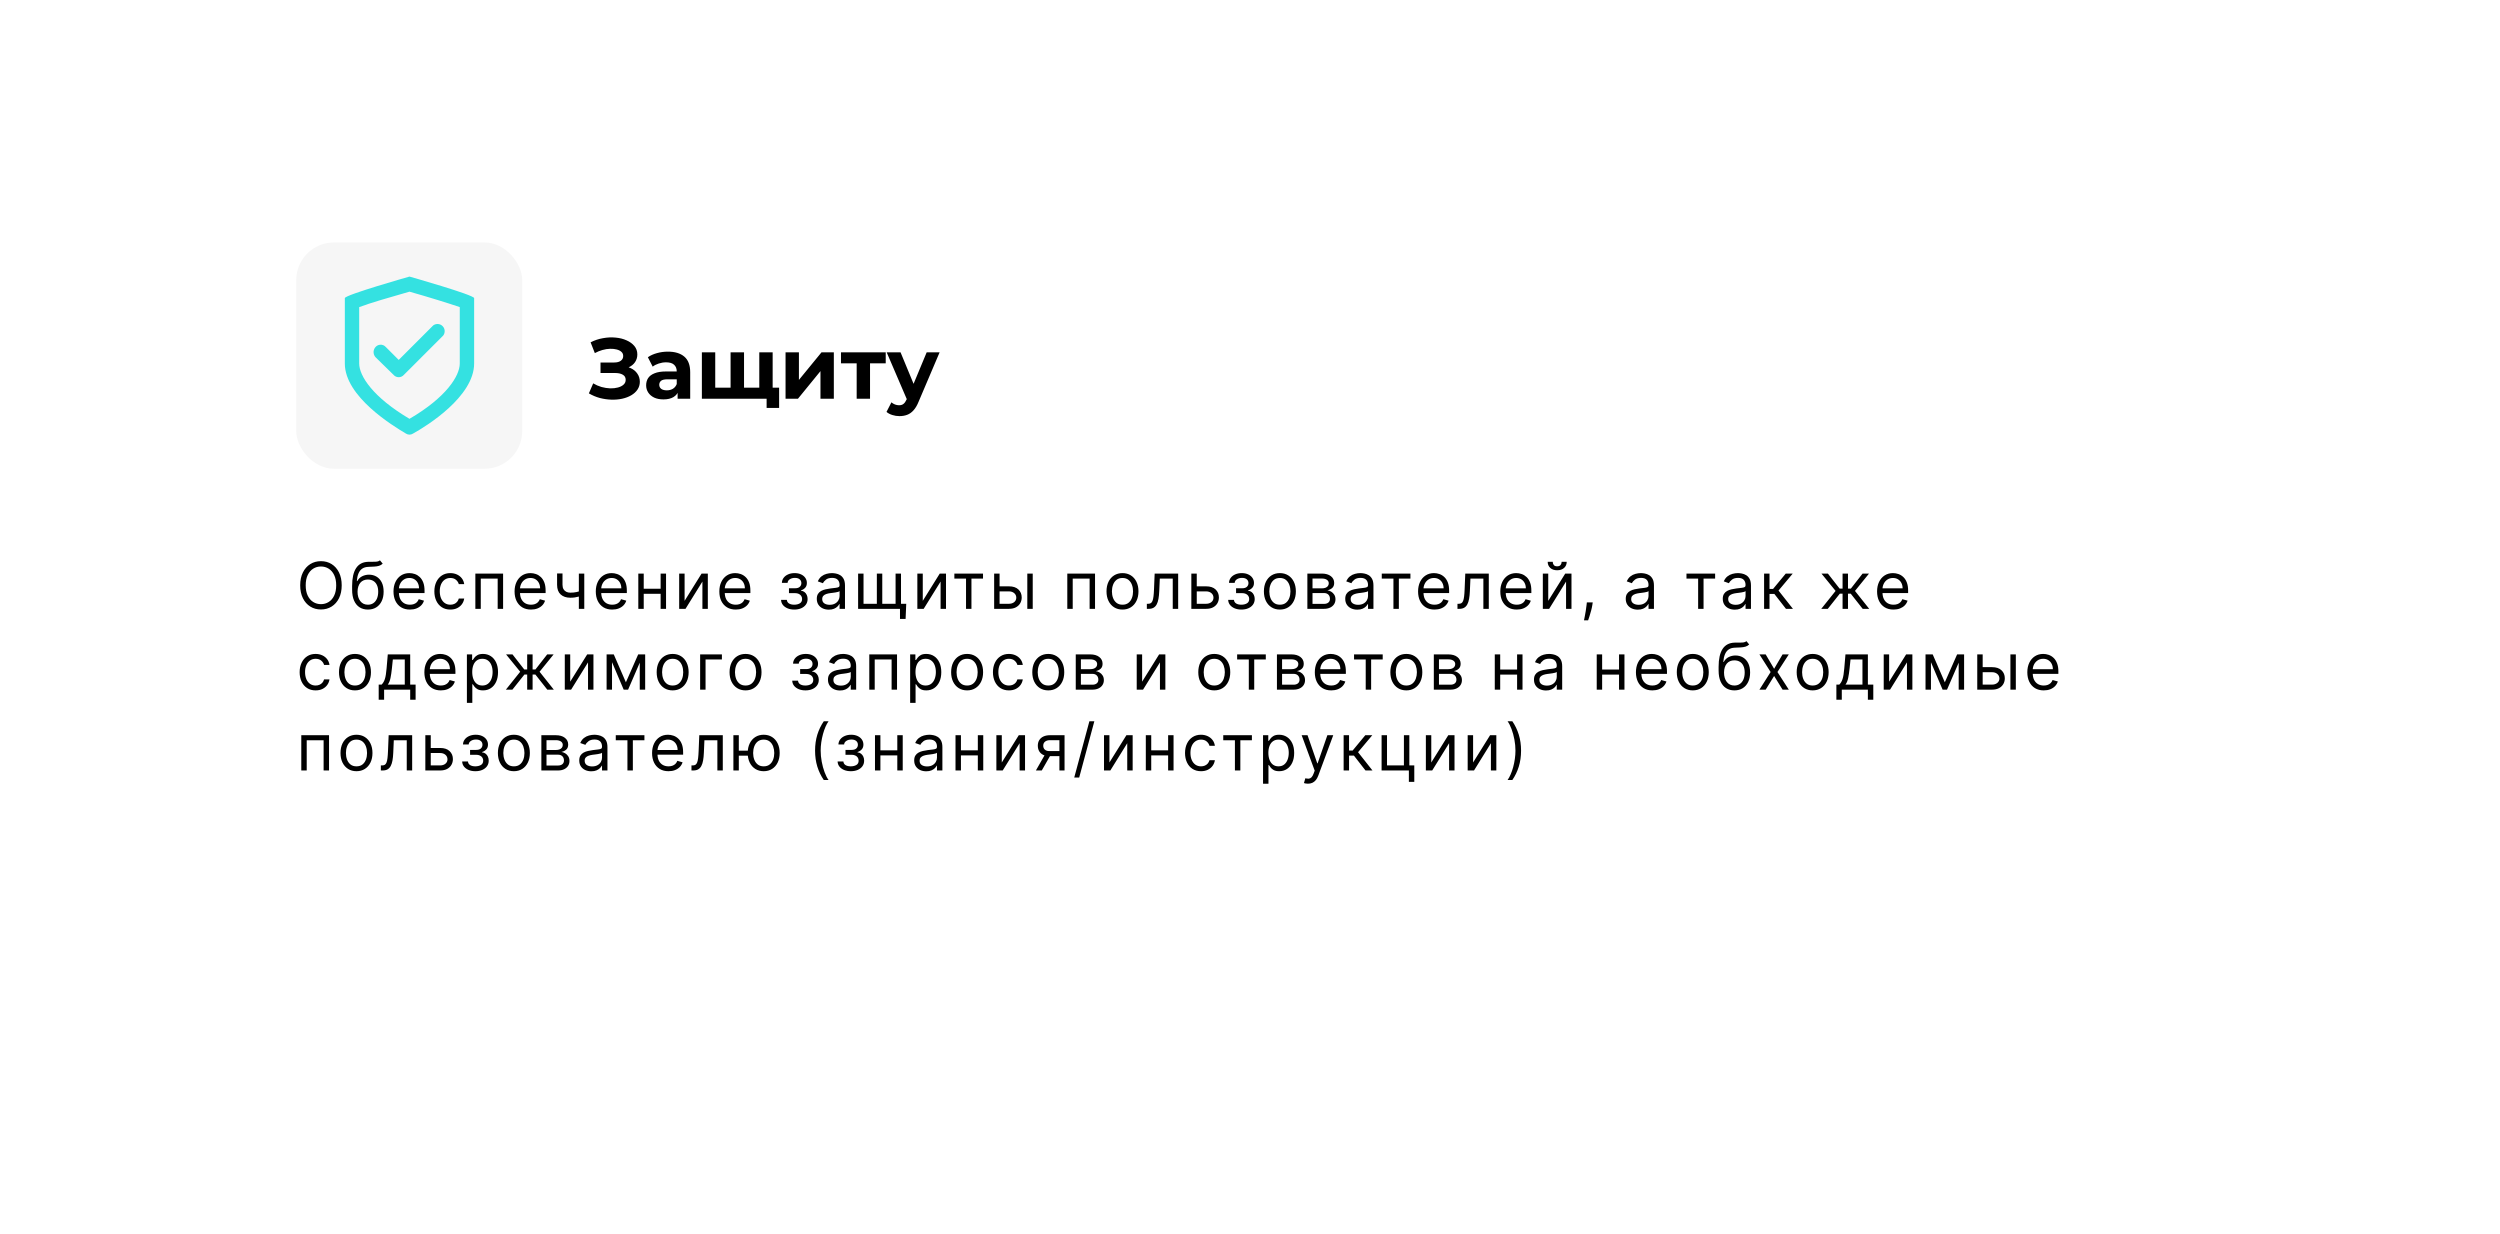 <svg width="464" height="229" viewBox="0 0 464 229" fill="none" xmlns="http://www.w3.org/2000/svg">
<g filter="url(#filter0_d_3667_221)">
<rect x="40" y="30" width="383.508" height="149" rx="12" fill="white"/>
</g>
<rect x="54.981" y="45" width="41.946" height="42" rx="7" fill="#F6F6F6"/>
<g clip-path="url(#clip0_3667_221)">
<path d="M76 54.133C79.533 55.133 83.4 56.333 85.333 57V67.467C85.333 69.733 82.867 73.733 76 77.733C69.133 73.667 66.667 69.733 66.667 67.467V57C68.6 56.267 72.467 55.133 76 54.133ZM76 51.333C76 51.333 64 54.733 64 55.333V67.467C64 73.6 72.867 79 75.333 80.467C75.531 80.599 75.763 80.669 76 80.669C76.237 80.669 76.469 80.599 76.667 80.467C79.2 79.067 88 73.6 88 67.467V55.333C88 54.733 76 51.333 76 51.333Z" fill="#34E1E1"/>
<path d="M73.067 69.6L69.733 66.333C69.502 66.097 69.362 65.787 69.338 65.458C69.314 65.128 69.406 64.801 69.6 64.533C69.708 64.373 69.851 64.239 70.019 64.142C70.187 64.046 70.374 63.989 70.567 63.976C70.76 63.963 70.954 63.994 71.133 64.068C71.312 64.141 71.472 64.255 71.6 64.4L74 66.8L80.4 60.4C80.657 60.207 80.974 60.114 81.294 60.137C81.615 60.159 81.916 60.297 82.143 60.524C82.37 60.751 82.507 61.052 82.53 61.372C82.553 61.692 82.459 62.01 82.267 62.267L74.933 69.6C74.815 69.729 74.67 69.832 74.51 69.903C74.349 69.974 74.175 70.01 74 70.01C73.825 70.01 73.651 69.974 73.49 69.903C73.33 69.832 73.185 69.729 73.067 69.6Z" fill="#34E1E1"/>
</g>
<path d="M63.42 108.636C63.42 109.557 63.254 110.352 62.922 111.023C62.59 111.693 62.133 112.21 61.554 112.574C60.974 112.938 60.312 113.119 59.568 113.119C58.824 113.119 58.162 112.938 57.582 112.574C57.003 112.21 56.547 111.693 56.215 111.023C55.882 110.352 55.716 109.557 55.716 108.636C55.716 107.716 55.882 106.92 56.215 106.25C56.547 105.58 57.003 105.062 57.582 104.699C58.162 104.335 58.824 104.153 59.568 104.153C60.312 104.153 60.974 104.335 61.554 104.699C62.133 105.062 62.59 105.58 62.922 106.25C63.254 106.92 63.42 107.716 63.42 108.636ZM62.398 108.636C62.398 107.881 62.271 107.243 62.019 106.723C61.769 106.203 61.429 105.81 61 105.543C60.574 105.276 60.097 105.142 59.568 105.142C59.04 105.142 58.561 105.276 58.132 105.543C57.706 105.81 57.367 106.203 57.114 106.723C56.864 107.243 56.739 107.881 56.739 108.636C56.739 109.392 56.864 110.03 57.114 110.55C57.367 111.07 57.706 111.463 58.132 111.73C58.561 111.997 59.04 112.131 59.568 112.131C60.097 112.131 60.574 111.997 61 111.73C61.429 111.463 61.769 111.07 62.019 110.55C62.271 110.03 62.398 109.392 62.398 108.636ZM70.519 104L71.03 104.614C70.832 104.807 70.601 104.942 70.34 105.018C70.079 105.095 69.783 105.142 69.454 105.159C69.124 105.176 68.758 105.193 68.354 105.21C67.9 105.227 67.523 105.338 67.225 105.543C66.927 105.747 66.697 106.043 66.535 106.429C66.373 106.815 66.269 107.29 66.224 107.852H66.309C66.53 107.443 66.837 107.142 67.229 106.949C67.621 106.756 68.042 106.659 68.491 106.659C69.002 106.659 69.462 106.778 69.871 107.017C70.28 107.256 70.604 107.609 70.843 108.078C71.082 108.547 71.201 109.125 71.201 109.812C71.201 110.497 71.079 111.088 70.834 111.585C70.593 112.082 70.253 112.466 69.816 112.736C69.381 113.003 68.871 113.136 68.286 113.136C67.701 113.136 67.188 112.999 66.748 112.723C66.307 112.445 65.965 112.033 65.721 111.487C65.476 110.939 65.354 110.261 65.354 109.455V108.756C65.354 107.298 65.601 106.193 66.096 105.44C66.593 104.687 67.34 104.298 68.337 104.273C68.689 104.261 69.003 104.259 69.279 104.264C69.555 104.27 69.795 104.257 69.999 104.226C70.204 104.195 70.377 104.119 70.519 104ZM68.286 112.233C68.681 112.233 69.02 112.134 69.305 111.935C69.591 111.736 69.812 111.456 69.965 111.095C70.118 110.732 70.195 110.304 70.195 109.812C70.195 109.335 70.117 108.929 69.961 108.594C69.807 108.259 69.587 108.003 69.3 107.827C69.013 107.651 68.67 107.562 68.269 107.562C67.976 107.562 67.714 107.612 67.481 107.712C67.248 107.811 67.049 107.957 66.884 108.151C66.719 108.344 66.591 108.58 66.501 108.858C66.412 109.136 66.366 109.455 66.36 109.812C66.36 110.545 66.532 111.132 66.876 111.572C67.219 112.013 67.689 112.233 68.286 112.233ZM76.084 113.136C75.453 113.136 74.909 112.997 74.451 112.719C73.997 112.438 73.646 112.045 73.399 111.543C73.154 111.037 73.032 110.449 73.032 109.778C73.032 109.108 73.154 108.517 73.399 108.006C73.646 107.491 73.99 107.091 74.43 106.804C74.873 106.514 75.39 106.369 75.981 106.369C76.322 106.369 76.659 106.426 76.991 106.54C77.324 106.653 77.626 106.838 77.899 107.094C78.172 107.347 78.389 107.682 78.551 108.099C78.713 108.517 78.794 109.031 78.794 109.642V110.068H73.748V109.199H77.771C77.771 108.83 77.697 108.5 77.549 108.21C77.404 107.92 77.197 107.692 76.927 107.524C76.66 107.357 76.345 107.273 75.981 107.273C75.581 107.273 75.234 107.372 74.942 107.571C74.652 107.767 74.429 108.023 74.272 108.338C74.116 108.653 74.038 108.991 74.038 109.352V109.932C74.038 110.426 74.123 110.845 74.294 111.189C74.467 111.53 74.707 111.79 75.014 111.969C75.321 112.145 75.677 112.233 76.084 112.233C76.348 112.233 76.586 112.196 76.799 112.122C77.015 112.045 77.201 111.932 77.358 111.781C77.514 111.628 77.635 111.437 77.72 111.21L78.692 111.483C78.589 111.812 78.417 112.102 78.176 112.352C77.934 112.599 77.636 112.793 77.281 112.932C76.926 113.068 76.527 113.136 76.084 113.136ZM83.583 113.136C82.969 113.136 82.441 112.991 81.997 112.702C81.554 112.412 81.213 112.013 80.975 111.504C80.736 110.996 80.617 110.415 80.617 109.761C80.617 109.097 80.739 108.51 80.983 108.001C81.23 107.49 81.574 107.091 82.014 106.804C82.458 106.514 82.975 106.369 83.566 106.369C84.026 106.369 84.441 106.455 84.81 106.625C85.179 106.795 85.482 107.034 85.718 107.341C85.953 107.648 86.1 108.006 86.156 108.415H85.151C85.074 108.116 84.904 107.852 84.639 107.622C84.378 107.389 84.026 107.273 83.583 107.273C83.191 107.273 82.847 107.375 82.551 107.58C82.259 107.781 82.03 108.067 81.865 108.436C81.703 108.803 81.622 109.233 81.622 109.727C81.622 110.233 81.702 110.673 81.861 111.048C82.023 111.423 82.25 111.714 82.543 111.922C82.838 112.129 83.185 112.233 83.583 112.233C83.844 112.233 84.081 112.188 84.294 112.097C84.507 112.006 84.688 111.875 84.835 111.705C84.983 111.534 85.088 111.33 85.151 111.091H86.156C86.1 111.477 85.959 111.825 85.735 112.135C85.513 112.442 85.219 112.686 84.853 112.868C84.489 113.047 84.066 113.136 83.583 113.136ZM88.227 113V106.455H93.374V113H92.369V107.392H89.232V113H88.227ZM98.555 113.136C97.925 113.136 97.381 112.997 96.923 112.719C96.469 112.438 96.118 112.045 95.871 111.543C95.626 111.037 95.504 110.449 95.504 109.778C95.504 109.108 95.626 108.517 95.871 108.006C96.118 107.491 96.462 107.091 96.902 106.804C97.345 106.514 97.862 106.369 98.453 106.369C98.794 106.369 99.131 106.426 99.463 106.54C99.796 106.653 100.098 106.838 100.371 107.094C100.643 107.347 100.861 107.682 101.023 108.099C101.185 108.517 101.266 109.031 101.266 109.642V110.068H96.22V109.199H100.243C100.243 108.83 100.169 108.5 100.021 108.21C99.876 107.92 99.669 107.692 99.399 107.524C99.132 107.357 98.817 107.273 98.453 107.273C98.053 107.273 97.706 107.372 97.413 107.571C97.124 107.767 96.901 108.023 96.744 108.338C96.588 108.653 96.51 108.991 96.51 109.352V109.932C96.51 110.426 96.595 110.845 96.766 111.189C96.939 111.53 97.179 111.79 97.486 111.969C97.793 112.145 98.149 112.233 98.555 112.233C98.82 112.233 99.058 112.196 99.271 112.122C99.487 112.045 99.673 111.932 99.829 111.781C99.986 111.628 100.107 111.437 100.192 111.21L101.163 111.483C101.061 111.812 100.889 112.102 100.648 112.352C100.406 112.599 100.108 112.793 99.753 112.932C99.398 113.068 98.999 113.136 98.555 113.136ZM108.441 106.455V113H107.435V106.455H108.441ZM108.049 109.574V110.511C107.822 110.597 107.596 110.672 107.371 110.737C107.147 110.8 106.911 110.849 106.664 110.886C106.417 110.92 106.145 110.938 105.85 110.938C105.109 110.938 104.513 110.737 104.064 110.337C103.618 109.936 103.395 109.335 103.395 108.534V106.438H104.401V108.534C104.401 108.869 104.465 109.145 104.593 109.361C104.721 109.577 104.894 109.737 105.113 109.842C105.332 109.947 105.577 110 105.85 110C106.276 110 106.661 109.962 107.005 109.885C107.351 109.805 107.699 109.702 108.049 109.574ZM113.63 113.136C113 113.136 112.456 112.997 111.998 112.719C111.544 112.438 111.193 112.045 110.946 111.543C110.701 111.037 110.579 110.449 110.579 109.778C110.579 109.108 110.701 108.517 110.946 108.006C111.193 107.491 111.537 107.091 111.977 106.804C112.42 106.514 112.937 106.369 113.528 106.369C113.869 106.369 114.206 106.426 114.538 106.54C114.87 106.653 115.173 106.838 115.446 107.094C115.718 107.347 115.936 107.682 116.098 108.099C116.26 108.517 116.341 109.031 116.341 109.642V110.068H111.295V109.199H115.318C115.318 108.83 115.244 108.5 115.096 108.21C114.951 107.92 114.744 107.692 114.474 107.524C114.207 107.357 113.892 107.273 113.528 107.273C113.128 107.273 112.781 107.372 112.488 107.571C112.199 107.767 111.976 108.023 111.819 108.338C111.663 108.653 111.585 108.991 111.585 109.352V109.932C111.585 110.426 111.67 110.845 111.841 111.189C112.014 111.53 112.254 111.79 112.561 111.969C112.868 112.145 113.224 112.233 113.63 112.233C113.895 112.233 114.133 112.196 114.346 112.122C114.562 112.045 114.748 111.932 114.905 111.781C115.061 111.628 115.182 111.437 115.267 111.21L116.238 111.483C116.136 111.812 115.964 112.102 115.723 112.352C115.481 112.599 115.183 112.793 114.828 112.932C114.473 113.068 114.074 113.136 113.63 113.136ZM122.851 109.267V110.205H119.237V109.267H122.851ZM119.476 106.455V113H118.47V106.455H119.476ZM123.618 106.455V113H122.612V106.455H123.618ZM127.061 111.517L130.214 106.455H131.373V113H130.367V107.938L127.231 113H126.055V106.455H127.061V111.517ZM136.559 113.136C135.929 113.136 135.385 112.997 134.927 112.719C134.473 112.438 134.122 112.045 133.875 111.543C133.63 111.037 133.508 110.449 133.508 109.778C133.508 109.108 133.63 108.517 133.875 108.006C134.122 107.491 134.466 107.091 134.906 106.804C135.349 106.514 135.866 106.369 136.457 106.369C136.798 106.369 137.135 106.426 137.467 106.54C137.799 106.653 138.102 106.838 138.375 107.094C138.647 107.347 138.865 107.682 139.027 108.099C139.189 108.517 139.27 109.031 139.27 109.642V110.068H134.224V109.199H138.247C138.247 108.83 138.173 108.5 138.025 108.21C137.88 107.92 137.673 107.692 137.403 107.524C137.136 107.357 136.821 107.273 136.457 107.273C136.056 107.273 135.71 107.372 135.417 107.571C135.127 107.767 134.904 108.023 134.748 108.338C134.592 108.653 134.514 108.991 134.514 109.352V109.932C134.514 110.426 134.599 110.845 134.77 111.189C134.943 111.53 135.183 111.79 135.49 111.969C135.797 112.145 136.153 112.233 136.559 112.233C136.824 112.233 137.062 112.196 137.275 112.122C137.491 112.045 137.677 111.932 137.833 111.781C137.99 111.628 138.11 111.437 138.196 111.21L139.167 111.483C139.065 111.812 138.893 112.102 138.652 112.352C138.41 112.599 138.112 112.793 137.757 112.932C137.402 113.068 137.002 113.136 136.559 113.136ZM144.965 111.33H146.039C146.062 111.625 146.195 111.849 146.44 112.003C146.687 112.156 147.008 112.233 147.403 112.233C147.806 112.233 148.151 112.151 148.438 111.986C148.725 111.818 148.869 111.548 148.869 111.176C148.869 110.957 148.815 110.767 148.707 110.605C148.599 110.44 148.447 110.312 148.251 110.222C148.055 110.131 147.823 110.085 147.556 110.085H146.431V109.182H147.556C147.957 109.182 148.252 109.091 148.443 108.909C148.636 108.727 148.732 108.5 148.732 108.227C148.732 107.935 148.629 107.7 148.421 107.524C148.214 107.345 147.92 107.256 147.539 107.256C147.156 107.256 146.836 107.342 146.58 107.516C146.325 107.686 146.19 107.906 146.175 108.176H145.119C145.13 107.824 145.238 107.513 145.443 107.243C145.647 106.97 145.925 106.757 146.278 106.604C146.63 106.447 147.033 106.369 147.488 106.369C147.948 106.369 148.347 106.45 148.685 106.612C149.026 106.771 149.289 106.989 149.474 107.264C149.661 107.537 149.755 107.847 149.755 108.193C149.755 108.562 149.651 108.861 149.444 109.088C149.237 109.315 148.977 109.477 148.664 109.574V109.642C148.911 109.659 149.126 109.739 149.308 109.881C149.492 110.02 149.636 110.203 149.738 110.43C149.84 110.655 149.891 110.903 149.891 111.176C149.891 111.574 149.785 111.92 149.572 112.216C149.359 112.509 149.066 112.736 148.694 112.898C148.322 113.057 147.897 113.136 147.42 113.136C146.957 113.136 146.542 113.061 146.175 112.911C145.809 112.757 145.518 112.545 145.302 112.276C145.089 112.003 144.977 111.688 144.965 111.33ZM153.83 113.153C153.415 113.153 153.039 113.075 152.701 112.919C152.363 112.76 152.094 112.531 151.896 112.233C151.697 111.932 151.597 111.568 151.597 111.142C151.597 110.767 151.671 110.463 151.819 110.23C151.967 109.994 152.164 109.81 152.411 109.676C152.658 109.543 152.931 109.443 153.229 109.378C153.53 109.31 153.833 109.256 154.137 109.216C154.535 109.165 154.857 109.126 155.104 109.101C155.354 109.072 155.536 109.026 155.65 108.96C155.766 108.895 155.825 108.781 155.825 108.619V108.585C155.825 108.165 155.709 107.838 155.479 107.605C155.252 107.372 154.907 107.256 154.444 107.256C153.964 107.256 153.587 107.361 153.315 107.571C153.042 107.781 152.85 108.006 152.739 108.244L151.785 107.903C151.955 107.506 152.182 107.196 152.467 106.974C152.753 106.75 153.066 106.594 153.404 106.506C153.745 106.415 154.08 106.369 154.41 106.369C154.62 106.369 154.861 106.395 155.134 106.446C155.41 106.494 155.675 106.595 155.931 106.749C156.19 106.902 156.404 107.134 156.575 107.443C156.745 107.753 156.83 108.168 156.83 108.688V113H155.825V112.114H155.773C155.705 112.256 155.592 112.408 155.432 112.57C155.273 112.732 155.062 112.869 154.798 112.983C154.533 113.097 154.211 113.153 153.83 113.153ZM153.984 112.25C154.381 112.25 154.717 112.172 154.989 112.016C155.265 111.859 155.472 111.658 155.611 111.411C155.753 111.163 155.825 110.903 155.825 110.631V109.71C155.782 109.761 155.688 109.808 155.543 109.851C155.401 109.891 155.236 109.926 155.049 109.957C154.864 109.986 154.684 110.011 154.508 110.034C154.334 110.054 154.194 110.071 154.086 110.085C153.825 110.119 153.58 110.175 153.353 110.251C153.128 110.325 152.947 110.437 152.807 110.588C152.671 110.736 152.603 110.937 152.603 111.193C152.603 111.543 152.732 111.807 152.991 111.986C153.252 112.162 153.583 112.25 153.984 112.25ZM168.198 112.062L168.078 114.875H167.038V113H166.186V112.062H168.198ZM159.266 106.455H160.271V112.062H162.743V106.455H163.749V112.062H166.22V106.455H167.226V113H159.266V106.455ZM171.266 111.517L174.419 106.455H175.578V113H174.573V107.938L171.436 113H170.26V106.455H171.266V111.517ZM177.13 107.392V106.455H182.448V107.392H180.3V113H179.295V107.392H177.13ZM185.384 108.824H187.259C188.026 108.824 188.613 109.018 189.019 109.408C189.425 109.797 189.629 110.29 189.629 110.886C189.629 111.278 189.538 111.635 189.356 111.956C189.174 112.274 188.907 112.528 188.555 112.719C188.202 112.906 187.771 113 187.259 113H184.515V106.455H185.521V112.062H187.259C187.657 112.062 187.984 111.957 188.239 111.747C188.495 111.537 188.623 111.267 188.623 110.938C188.623 110.591 188.495 110.308 188.239 110.089C187.984 109.871 187.657 109.761 187.259 109.761H185.384V108.824ZM190.668 113V106.455H191.674V113H190.668ZM198.09 113V106.455H203.238V113H202.232V107.392H199.096V113H198.09ZM208.333 113.136C207.743 113.136 207.224 112.996 206.778 112.714C206.335 112.433 205.988 112.04 205.738 111.534C205.491 111.028 205.368 110.437 205.368 109.761C205.368 109.08 205.491 108.484 205.738 107.976C205.988 107.467 206.335 107.072 206.778 106.791C207.224 106.51 207.743 106.369 208.333 106.369C208.924 106.369 209.441 106.51 209.885 106.791C210.331 107.072 210.677 107.467 210.924 107.976C211.174 108.484 211.299 109.08 211.299 109.761C211.299 110.437 211.174 111.028 210.924 111.534C210.677 112.04 210.331 112.433 209.885 112.714C209.441 112.996 208.924 113.136 208.333 113.136ZM208.333 112.233C208.782 112.233 209.152 112.118 209.441 111.888C209.731 111.658 209.946 111.355 210.085 110.98C210.224 110.605 210.294 110.199 210.294 109.761C210.294 109.324 210.224 108.916 210.085 108.538C209.946 108.161 209.731 107.855 209.441 107.622C209.152 107.389 208.782 107.273 208.333 107.273C207.885 107.273 207.515 107.389 207.225 107.622C206.936 107.855 206.721 108.161 206.582 108.538C206.443 108.916 206.373 109.324 206.373 109.761C206.373 110.199 206.443 110.605 206.582 110.98C206.721 111.355 206.936 111.658 207.225 111.888C207.515 112.118 207.885 112.233 208.333 112.233ZM212.855 113V112.062H213.094C213.29 112.062 213.453 112.024 213.584 111.947C213.714 111.868 213.819 111.73 213.899 111.534C213.981 111.335 214.044 111.06 214.087 110.707C214.132 110.352 214.165 109.901 214.185 109.352L214.304 106.455H218.667V113H217.662V107.392H215.258L215.156 109.727C215.133 110.264 215.085 110.737 215.011 111.146C214.94 111.553 214.831 111.893 214.683 112.169C214.538 112.445 214.345 112.652 214.104 112.791C213.862 112.93 213.56 113 213.196 113H212.855ZM221.982 108.824H223.857C224.624 108.824 225.211 109.018 225.617 109.408C226.023 109.797 226.226 110.29 226.226 110.886C226.226 111.278 226.135 111.635 225.954 111.956C225.772 112.274 225.505 112.528 225.152 112.719C224.8 112.906 224.368 113 223.857 113H221.113V106.455H222.118V112.062H223.857C224.255 112.062 224.581 111.957 224.837 111.747C225.093 111.537 225.221 111.267 225.221 110.938C225.221 110.591 225.093 110.308 224.837 110.089C224.581 109.871 224.255 109.761 223.857 109.761H221.982V108.824ZM227.948 111.33H229.022C229.045 111.625 229.178 111.849 229.423 112.003C229.67 112.156 229.991 112.233 230.386 112.233C230.789 112.233 231.134 112.151 231.421 111.986C231.708 111.818 231.851 111.548 231.851 111.176C231.851 110.957 231.798 110.767 231.69 110.605C231.582 110.44 231.43 110.312 231.234 110.222C231.038 110.131 230.806 110.085 230.539 110.085H229.414V109.182H230.539C230.94 109.182 231.235 109.091 231.425 108.909C231.619 108.727 231.715 108.5 231.715 108.227C231.715 107.935 231.611 107.7 231.404 107.524C231.197 107.345 230.903 107.256 230.522 107.256C230.138 107.256 229.819 107.342 229.563 107.516C229.307 107.686 229.173 107.906 229.158 108.176H228.101C228.113 107.824 228.221 107.513 228.425 107.243C228.63 106.97 228.908 106.757 229.261 106.604C229.613 106.447 230.016 106.369 230.471 106.369C230.931 106.369 231.33 106.45 231.668 106.612C232.009 106.771 232.272 106.989 232.457 107.264C232.644 107.537 232.738 107.847 232.738 108.193C232.738 108.562 232.634 108.861 232.427 109.088C232.219 109.315 231.959 109.477 231.647 109.574V109.642C231.894 109.659 232.109 109.739 232.29 109.881C232.475 110.02 232.619 110.203 232.721 110.43C232.823 110.655 232.874 110.903 232.874 111.176C232.874 111.574 232.768 111.92 232.555 112.216C232.342 112.509 232.049 112.736 231.677 112.898C231.305 113.057 230.88 113.136 230.403 113.136C229.94 113.136 229.525 113.061 229.158 112.911C228.792 112.757 228.501 112.545 228.285 112.276C228.072 112.003 227.959 111.688 227.948 111.33ZM237.546 113.136C236.955 113.136 236.437 112.996 235.991 112.714C235.547 112.433 235.201 112.04 234.951 111.534C234.704 111.028 234.58 110.437 234.58 109.761C234.58 109.08 234.704 108.484 234.951 107.976C235.201 107.467 235.547 107.072 235.991 106.791C236.437 106.51 236.955 106.369 237.546 106.369C238.137 106.369 238.654 106.51 239.097 106.791C239.543 107.072 239.89 107.467 240.137 107.976C240.387 108.484 240.512 109.08 240.512 109.761C240.512 110.437 240.387 111.028 240.137 111.534C239.89 112.04 239.543 112.433 239.097 112.714C238.654 112.996 238.137 113.136 237.546 113.136ZM237.546 112.233C237.995 112.233 238.364 112.118 238.654 111.888C238.944 111.658 239.158 111.355 239.297 110.98C239.437 110.605 239.506 110.199 239.506 109.761C239.506 109.324 239.437 108.916 239.297 108.538C239.158 108.161 238.944 107.855 238.654 107.622C238.364 107.389 237.995 107.273 237.546 107.273C237.097 107.273 236.728 107.389 236.438 107.622C236.148 107.855 235.934 108.161 235.795 108.538C235.655 108.916 235.586 109.324 235.586 109.761C235.586 110.199 235.655 110.605 235.795 110.98C235.934 111.355 236.148 111.658 236.438 111.888C236.728 112.118 237.097 112.233 237.546 112.233ZM242.647 113V106.455H245.323C246.028 106.455 246.587 106.614 247.002 106.932C247.417 107.25 247.624 107.67 247.624 108.193C247.624 108.591 247.506 108.899 247.271 109.118C247.035 109.334 246.732 109.48 246.363 109.557C246.604 109.591 246.839 109.676 247.066 109.812C247.296 109.949 247.487 110.136 247.637 110.375C247.788 110.611 247.863 110.901 247.863 111.244C247.863 111.58 247.778 111.879 247.607 112.143C247.437 112.408 247.192 112.616 246.874 112.77C246.556 112.923 246.175 113 245.732 113H242.647ZM243.602 112.08H245.732C246.079 112.08 246.35 111.997 246.546 111.832C246.742 111.668 246.84 111.443 246.84 111.159C246.84 110.821 246.742 110.555 246.546 110.362C246.35 110.166 246.079 110.068 245.732 110.068H243.602V112.08ZM243.602 109.199H245.323C245.593 109.199 245.825 109.162 246.018 109.088C246.211 109.011 246.359 108.903 246.461 108.764C246.566 108.622 246.619 108.455 246.619 108.261C246.619 107.986 246.504 107.77 246.273 107.614C246.043 107.455 245.727 107.375 245.323 107.375H243.602V109.199ZM251.911 113.153C251.497 113.153 251.12 113.075 250.782 112.919C250.444 112.76 250.176 112.531 249.977 112.233C249.778 111.932 249.678 111.568 249.678 111.142C249.678 110.767 249.752 110.463 249.9 110.23C250.048 109.994 250.245 109.81 250.492 109.676C250.74 109.543 251.012 109.443 251.311 109.378C251.612 109.31 251.914 109.256 252.218 109.216C252.616 109.165 252.938 109.126 253.186 109.101C253.436 109.072 253.617 109.026 253.731 108.96C253.848 108.895 253.906 108.781 253.906 108.619V108.585C253.906 108.165 253.791 107.838 253.561 107.605C253.333 107.372 252.988 107.256 252.525 107.256C252.045 107.256 251.669 107.361 251.396 107.571C251.123 107.781 250.931 108.006 250.821 108.244L249.866 107.903C250.036 107.506 250.264 107.196 250.548 106.974C250.835 106.75 251.147 106.594 251.485 106.506C251.826 106.415 252.161 106.369 252.491 106.369C252.701 106.369 252.943 106.395 253.215 106.446C253.491 106.494 253.757 106.595 254.012 106.749C254.271 106.902 254.485 107.134 254.656 107.443C254.826 107.753 254.911 108.168 254.911 108.688V113H253.906V112.114H253.855C253.786 112.256 253.673 112.408 253.514 112.57C253.355 112.732 253.143 112.869 252.879 112.983C252.615 113.097 252.292 113.153 251.911 113.153ZM252.065 112.25C252.463 112.25 252.798 112.172 253.071 112.016C253.346 111.859 253.553 111.658 253.693 111.411C253.835 111.163 253.906 110.903 253.906 110.631V109.71C253.863 109.761 253.769 109.808 253.625 109.851C253.482 109.891 253.318 109.926 253.13 109.957C252.946 109.986 252.765 110.011 252.589 110.034C252.416 110.054 252.275 110.071 252.167 110.085C251.906 110.119 251.661 110.175 251.434 110.251C251.21 110.325 251.028 110.437 250.889 110.588C250.752 110.736 250.684 110.937 250.684 111.193C250.684 111.543 250.813 111.807 251.072 111.986C251.333 112.162 251.664 112.25 252.065 112.25ZM256.456 107.392V106.455H261.775V107.392H259.627V113H258.621V107.392H256.456ZM266.246 113.136C265.615 113.136 265.071 112.997 264.614 112.719C264.159 112.438 263.809 112.045 263.561 111.543C263.317 111.037 263.195 110.449 263.195 109.778C263.195 109.108 263.317 108.517 263.561 108.006C263.809 107.491 264.152 107.091 264.593 106.804C265.036 106.514 265.553 106.369 266.144 106.369C266.485 106.369 266.821 106.426 267.154 106.54C267.486 106.653 267.789 106.838 268.061 107.094C268.334 107.347 268.551 107.682 268.713 108.099C268.875 108.517 268.956 109.031 268.956 109.642V110.068H263.911V109.199H267.934C267.934 108.83 267.86 108.5 267.712 108.21C267.567 107.92 267.36 107.692 267.09 107.524C266.823 107.357 266.507 107.273 266.144 107.273C265.743 107.273 265.397 107.372 265.104 107.571C264.814 107.767 264.591 108.023 264.435 108.338C264.279 108.653 264.201 108.991 264.201 109.352V109.932C264.201 110.426 264.286 110.845 264.456 111.189C264.63 111.53 264.87 111.79 265.176 111.969C265.483 112.145 265.84 112.233 266.246 112.233C266.51 112.233 266.749 112.196 266.962 112.122C267.178 112.045 267.364 111.932 267.52 111.781C267.676 111.628 267.797 111.437 267.882 111.21L268.854 111.483C268.752 111.812 268.58 112.102 268.338 112.352C268.097 112.599 267.799 112.793 267.443 112.932C267.088 113.068 266.689 113.136 266.246 113.136ZM270.507 113V112.062H270.745C270.941 112.062 271.105 112.024 271.235 111.947C271.366 111.868 271.471 111.73 271.551 111.534C271.633 111.335 271.695 111.06 271.738 110.707C271.784 110.352 271.816 109.901 271.836 109.352L271.955 106.455H276.319V113H275.313V107.392H272.91L272.808 109.727C272.785 110.264 272.737 110.737 272.663 111.146C272.592 111.553 272.482 111.893 272.335 112.169C272.19 112.445 271.997 112.652 271.755 112.791C271.514 112.93 271.211 113 270.847 113H270.507ZM281.509 113.136C280.878 113.136 280.334 112.997 279.876 112.719C279.422 112.438 279.071 112.045 278.824 111.543C278.58 111.037 278.457 110.449 278.457 109.778C278.457 109.108 278.58 108.517 278.824 108.006C279.071 107.491 279.415 107.091 279.855 106.804C280.298 106.514 280.815 106.369 281.406 106.369C281.747 106.369 282.084 106.426 282.416 106.54C282.749 106.653 283.051 106.838 283.324 107.094C283.597 107.347 283.814 107.682 283.976 108.099C284.138 108.517 284.219 109.031 284.219 109.642V110.068H279.173V109.199H283.196C283.196 108.83 283.122 108.5 282.974 108.21C282.83 107.92 282.622 107.692 282.352 107.524C282.085 107.357 281.77 107.273 281.406 107.273C281.006 107.273 280.659 107.372 280.366 107.571C280.077 107.767 279.854 108.023 279.697 108.338C279.541 108.653 279.463 108.991 279.463 109.352V109.932C279.463 110.426 279.548 110.845 279.719 111.189C279.892 111.53 280.132 111.79 280.439 111.969C280.746 112.145 281.102 112.233 281.509 112.233C281.773 112.233 282.011 112.196 282.224 112.122C282.44 112.045 282.626 111.932 282.783 111.781C282.939 111.628 283.06 111.437 283.145 111.21L284.116 111.483C284.014 111.812 283.842 112.102 283.601 112.352C283.359 112.599 283.061 112.793 282.706 112.932C282.351 113.068 281.952 113.136 281.509 113.136ZM287.354 111.517L290.508 106.455H291.667V113H290.661V107.938L287.525 113H286.349V106.455H287.354V111.517ZM289.843 104.273H290.78C290.78 104.733 290.621 105.109 290.303 105.402C289.985 105.695 289.553 105.841 289.008 105.841C288.471 105.841 288.043 105.695 287.725 105.402C287.41 105.109 287.252 104.733 287.252 104.273H288.189C288.189 104.494 288.251 104.689 288.373 104.857C288.498 105.024 288.709 105.108 289.008 105.108C289.306 105.108 289.519 105.024 289.647 104.857C289.778 104.689 289.843 104.494 289.843 104.273ZM295.609 111.807L295.541 112.267C295.492 112.591 295.418 112.938 295.319 113.307C295.222 113.676 295.122 114.024 295.016 114.351C294.911 114.678 294.825 114.938 294.756 115.131H293.989C294.026 114.949 294.075 114.709 294.134 114.411C294.194 114.112 294.254 113.778 294.313 113.409C294.376 113.043 294.427 112.668 294.467 112.284L294.518 111.807H295.609ZM303.973 113.153C303.558 113.153 303.182 113.075 302.844 112.919C302.506 112.76 302.237 112.531 302.038 112.233C301.84 111.932 301.74 111.568 301.74 111.142C301.74 110.767 301.814 110.463 301.962 110.23C302.11 109.994 302.307 109.81 302.554 109.676C302.801 109.543 303.074 109.443 303.372 109.378C303.673 109.31 303.976 109.256 304.28 109.216C304.678 109.165 305 109.126 305.247 109.101C305.497 109.072 305.679 109.026 305.793 108.96C305.909 108.895 305.967 108.781 305.967 108.619V108.585C305.967 108.165 305.852 107.838 305.622 107.605C305.395 107.372 305.05 107.256 304.587 107.256C304.107 107.256 303.73 107.361 303.458 107.571C303.185 107.781 302.993 108.006 302.882 108.244L301.928 107.903C302.098 107.506 302.325 107.196 302.61 106.974C302.896 106.75 303.209 106.594 303.547 106.506C303.888 106.415 304.223 106.369 304.553 106.369C304.763 106.369 305.004 106.395 305.277 106.446C305.553 106.494 305.818 106.595 306.074 106.749C306.333 106.902 306.547 107.134 306.717 107.443C306.888 107.753 306.973 108.168 306.973 108.688V113H305.967V112.114H305.916C305.848 112.256 305.735 112.408 305.575 112.57C305.416 112.732 305.205 112.869 304.94 112.983C304.676 113.097 304.354 113.153 303.973 113.153ZM304.127 112.25C304.524 112.25 304.86 112.172 305.132 112.016C305.408 111.859 305.615 111.658 305.754 111.411C305.896 111.163 305.967 110.903 305.967 110.631V109.71C305.925 109.761 305.831 109.808 305.686 109.851C305.544 109.891 305.379 109.926 305.192 109.957C305.007 109.986 304.827 110.011 304.651 110.034C304.477 110.054 304.337 110.071 304.229 110.085C303.967 110.119 303.723 110.175 303.496 110.251C303.271 110.325 303.09 110.437 302.95 110.588C302.814 110.736 302.746 110.937 302.746 111.193C302.746 111.543 302.875 111.807 303.134 111.986C303.395 112.162 303.726 112.25 304.127 112.25ZM313.009 107.392V106.455H318.327V107.392H316.179V113H315.174V107.392H313.009ZM321.98 113.153C321.565 113.153 321.189 113.075 320.851 112.919C320.513 112.76 320.244 112.531 320.046 112.233C319.847 111.932 319.747 111.568 319.747 111.142C319.747 110.767 319.821 110.463 319.969 110.23C320.117 109.994 320.314 109.81 320.561 109.676C320.808 109.543 321.081 109.443 321.379 109.378C321.68 109.31 321.983 109.256 322.287 109.216C322.685 109.165 323.007 109.126 323.254 109.101C323.504 109.072 323.686 109.026 323.8 108.96C323.916 108.895 323.975 108.781 323.975 108.619V108.585C323.975 108.165 323.859 107.838 323.629 107.605C323.402 107.372 323.057 107.256 322.594 107.256C322.114 107.256 321.737 107.361 321.465 107.571C321.192 107.781 321 108.006 320.889 108.244L319.935 107.903C320.105 107.506 320.332 107.196 320.617 106.974C320.903 106.75 321.216 106.594 321.554 106.506C321.895 106.415 322.23 106.369 322.56 106.369C322.77 106.369 323.011 106.395 323.284 106.446C323.56 106.494 323.825 106.595 324.081 106.749C324.34 106.902 324.554 107.134 324.725 107.443C324.895 107.753 324.98 108.168 324.98 108.688V113H323.975V112.114H323.923C323.855 112.256 323.742 112.408 323.582 112.57C323.423 112.732 323.212 112.869 322.948 112.983C322.683 113.097 322.361 113.153 321.98 113.153ZM322.134 112.25C322.531 112.25 322.867 112.172 323.139 112.016C323.415 111.859 323.622 111.658 323.761 111.411C323.903 111.163 323.975 110.903 323.975 110.631V109.71C323.932 109.761 323.838 109.808 323.693 109.851C323.551 109.891 323.386 109.926 323.199 109.957C323.014 109.986 322.834 110.011 322.658 110.034C322.484 110.054 322.344 110.071 322.236 110.085C321.975 110.119 321.73 110.175 321.503 110.251C321.278 110.325 321.097 110.437 320.957 110.588C320.821 110.736 320.753 110.937 320.753 111.193C320.753 111.543 320.882 111.807 321.141 111.986C321.402 112.162 321.733 112.25 322.134 112.25ZM327.416 113V106.455H328.421V109.301H329.086L331.438 106.455H332.734L330.092 109.608L332.768 113H331.473L329.325 110.239H328.421V113H327.416ZM338.027 113L340.686 109.676L338.061 106.455H339.254L341.436 109.25H341.982V106.455H342.987V109.25H343.516L345.697 106.455H346.891L344.283 109.676L346.925 113H345.714L343.499 110.188H342.987V113H341.982V110.188H341.47L339.237 113H338.027ZM351.437 113.136C350.806 113.136 350.262 112.997 349.805 112.719C349.35 112.438 348.999 112.045 348.752 111.543C348.508 111.037 348.386 110.449 348.386 109.778C348.386 109.108 348.508 108.517 348.752 108.006C348.999 107.491 349.343 107.091 349.783 106.804C350.226 106.514 350.743 106.369 351.334 106.369C351.675 106.369 352.012 106.426 352.344 106.54C352.677 106.653 352.979 106.838 353.252 107.094C353.525 107.347 353.742 107.682 353.904 108.099C354.066 108.517 354.147 109.031 354.147 109.642V110.068H349.101V109.199H353.124C353.124 108.83 353.05 108.5 352.903 108.21C352.758 107.92 352.55 107.692 352.28 107.524C352.013 107.357 351.698 107.273 351.334 107.273C350.934 107.273 350.587 107.372 350.295 107.571C350.005 107.767 349.782 108.023 349.626 108.338C349.469 108.653 349.391 108.991 349.391 109.352V109.932C349.391 110.426 349.476 110.845 349.647 111.189C349.82 111.53 350.06 111.79 350.367 111.969C350.674 112.145 351.03 112.233 351.437 112.233C351.701 112.233 351.939 112.196 352.153 112.122C352.368 112.045 352.555 111.932 352.711 111.781C352.867 111.628 352.988 111.437 353.073 111.21L354.045 111.483C353.942 111.812 353.77 112.102 353.529 112.352C353.288 112.599 352.989 112.793 352.634 112.932C352.279 113.068 351.88 113.136 351.437 113.136ZM58.58 128.136C57.966 128.136 57.438 127.991 56.994 127.702C56.551 127.412 56.21 127.013 55.972 126.504C55.733 125.996 55.614 125.415 55.614 124.761C55.614 124.097 55.736 123.51 55.98 123.001C56.227 122.49 56.571 122.091 57.011 121.804C57.455 121.514 57.972 121.369 58.562 121.369C59.023 121.369 59.438 121.455 59.807 121.625C60.176 121.795 60.479 122.034 60.715 122.341C60.95 122.648 61.097 123.006 61.153 123.415H60.148C60.071 123.116 59.901 122.852 59.636 122.622C59.375 122.389 59.023 122.273 58.58 122.273C58.188 122.273 57.844 122.375 57.548 122.58C57.256 122.781 57.027 123.067 56.862 123.436C56.7 123.803 56.619 124.233 56.619 124.727C56.619 125.233 56.699 125.673 56.858 126.048C57.02 126.423 57.247 126.714 57.54 126.922C57.835 127.129 58.182 127.233 58.58 127.233C58.841 127.233 59.078 127.188 59.291 127.097C59.504 127.006 59.685 126.875 59.832 126.705C59.98 126.534 60.085 126.33 60.148 126.091H61.153C61.097 126.477 60.956 126.825 60.731 127.135C60.51 127.442 60.216 127.686 59.849 127.868C59.486 128.047 59.062 128.136 58.58 128.136ZM65.883 128.136C65.292 128.136 64.773 127.996 64.327 127.714C63.884 127.433 63.538 127.04 63.288 126.534C63.04 126.028 62.917 125.437 62.917 124.761C62.917 124.08 63.04 123.484 63.288 122.976C63.538 122.467 63.884 122.072 64.327 121.791C64.773 121.51 65.292 121.369 65.883 121.369C66.474 121.369 66.991 121.51 67.434 121.791C67.88 122.072 68.226 122.467 68.474 122.976C68.724 123.484 68.849 124.08 68.849 124.761C68.849 125.437 68.724 126.028 68.474 126.534C68.226 127.04 67.88 127.433 67.434 127.714C66.991 127.996 66.474 128.136 65.883 128.136ZM65.883 127.233C66.332 127.233 66.701 127.118 66.991 126.888C67.28 126.658 67.495 126.355 67.634 125.98C67.773 125.605 67.843 125.199 67.843 124.761C67.843 124.324 67.773 123.916 67.634 123.538C67.495 123.161 67.28 122.855 66.991 122.622C66.701 122.389 66.332 122.273 65.883 122.273C65.434 122.273 65.064 122.389 64.775 122.622C64.485 122.855 64.27 123.161 64.131 123.538C63.992 123.916 63.922 124.324 63.922 124.761C63.922 125.199 63.992 125.605 64.131 125.98C64.27 126.355 64.485 126.658 64.775 126.888C65.064 127.118 65.434 127.233 65.883 127.233ZM70.285 129.875V127.062H70.83C70.964 126.923 71.079 126.773 71.175 126.611C71.272 126.449 71.356 126.257 71.427 126.036C71.501 125.811 71.563 125.538 71.614 125.217C71.666 124.893 71.711 124.503 71.751 124.045L71.972 121.455H76.132V127.062H77.137V129.875H76.132V128H71.291V129.875H70.285ZM71.972 127.062H75.126V122.392H72.91L72.739 124.045C72.668 124.73 72.58 125.328 72.475 125.839C72.37 126.351 72.203 126.759 71.972 127.062ZM81.816 128.136C81.186 128.136 80.642 127.997 80.184 127.719C79.73 127.438 79.379 127.045 79.132 126.543C78.887 126.037 78.765 125.449 78.765 124.778C78.765 124.108 78.887 123.517 79.132 123.006C79.379 122.491 79.723 122.091 80.163 121.804C80.606 121.514 81.123 121.369 81.714 121.369C82.055 121.369 82.392 121.426 82.724 121.54C83.056 121.653 83.359 121.838 83.632 122.094C83.904 122.347 84.122 122.682 84.284 123.099C84.446 123.517 84.527 124.031 84.527 124.642V125.068H79.481V124.199H83.504C83.504 123.83 83.43 123.5 83.282 123.21C83.137 122.92 82.93 122.692 82.66 122.524C82.393 122.357 82.078 122.273 81.714 122.273C81.314 122.273 80.967 122.372 80.674 122.571C80.385 122.767 80.162 123.023 80.005 123.338C79.849 123.653 79.771 123.991 79.771 124.352V124.932C79.771 125.426 79.856 125.845 80.027 126.189C80.2 126.53 80.44 126.79 80.747 126.969C81.054 127.145 81.41 127.233 81.816 127.233C82.081 127.233 82.319 127.196 82.532 127.122C82.748 127.045 82.934 126.932 83.091 126.781C83.247 126.628 83.368 126.437 83.453 126.21L84.424 126.483C84.322 126.812 84.15 127.102 83.909 127.352C83.667 127.599 83.369 127.793 83.014 127.932C82.659 128.068 82.26 128.136 81.816 128.136ZM86.656 130.455V121.455H87.628V122.494H87.747C87.821 122.381 87.923 122.236 88.054 122.06C88.188 121.881 88.378 121.722 88.625 121.582C88.875 121.44 89.213 121.369 89.639 121.369C90.191 121.369 90.676 121.507 91.097 121.783C91.517 122.058 91.845 122.449 92.081 122.955C92.317 123.46 92.435 124.057 92.435 124.744C92.435 125.438 92.317 126.038 92.081 126.547C91.845 127.053 91.519 127.445 91.101 127.723C90.683 127.999 90.202 128.136 89.656 128.136C89.236 128.136 88.899 128.067 88.646 127.928C88.394 127.786 88.199 127.625 88.063 127.446C87.926 127.264 87.821 127.114 87.747 126.994H87.662V130.455H86.656ZM87.645 124.727C87.645 125.222 87.718 125.658 87.862 126.036C88.007 126.411 88.219 126.705 88.497 126.918C88.776 127.128 89.117 127.233 89.52 127.233C89.941 127.233 90.291 127.122 90.573 126.901C90.857 126.676 91.07 126.375 91.212 125.997C91.357 125.616 91.429 125.193 91.429 124.727C91.429 124.267 91.358 123.852 91.216 123.483C91.077 123.111 90.865 122.817 90.581 122.601C90.3 122.382 89.946 122.273 89.52 122.273C89.111 122.273 88.767 122.376 88.489 122.584C88.21 122.788 88 123.075 87.858 123.445C87.716 123.811 87.645 124.239 87.645 124.727ZM93.89 128L96.549 124.676L93.924 121.455H95.118L97.299 124.25H97.845V121.455H98.85V124.25H99.379L101.561 121.455H102.754L100.146 124.676L102.788 128H101.578L99.362 125.188H98.85V128H97.845V125.188H97.334L95.1 128H93.89ZM105.831 126.517L108.984 121.455H110.143V128H109.138V122.938L106.001 128H104.825V121.455H105.831V126.517ZM116.165 126.636L118.449 121.455H119.403L116.574 128H115.756L112.977 121.455H113.915L116.165 126.636ZM113.591 121.455V128H112.585V121.455H113.591ZM118.739 128V121.455H119.744V128H118.739ZM124.844 128.136C124.253 128.136 123.735 127.996 123.289 127.714C122.846 127.433 122.499 127.04 122.249 126.534C122.002 126.028 121.878 125.437 121.878 124.761C121.878 124.08 122.002 123.484 122.249 122.976C122.499 122.467 122.846 122.072 123.289 121.791C123.735 121.51 124.253 121.369 124.844 121.369C125.435 121.369 125.952 121.51 126.396 121.791C126.842 122.072 127.188 122.467 127.435 122.976C127.685 123.484 127.81 124.08 127.81 124.761C127.81 125.437 127.685 126.028 127.435 126.534C127.188 127.04 126.842 127.433 126.396 127.714C125.952 127.996 125.435 128.136 124.844 128.136ZM124.844 127.233C125.293 127.233 125.663 127.118 125.952 126.888C126.242 126.658 126.457 126.355 126.596 125.98C126.735 125.605 126.805 125.199 126.805 124.761C126.805 124.324 126.735 123.916 126.596 123.538C126.457 123.161 126.242 122.855 125.952 122.622C125.663 122.389 125.293 122.273 124.844 122.273C124.396 122.273 124.026 122.389 123.736 122.622C123.447 122.855 123.232 123.161 123.093 123.538C122.954 123.916 122.884 124.324 122.884 124.761C122.884 125.199 122.954 125.605 123.093 125.98C123.232 126.355 123.447 126.658 123.736 126.888C124.026 127.118 124.396 127.233 124.844 127.233ZM133.985 121.455V122.392H130.951V128H129.945V121.455H133.985ZM138.373 128.136C137.782 128.136 137.263 127.996 136.817 127.714C136.374 127.433 136.027 127.04 135.777 126.534C135.53 126.028 135.407 125.437 135.407 124.761C135.407 124.08 135.53 123.484 135.777 122.976C136.027 122.467 136.374 122.072 136.817 121.791C137.263 121.51 137.782 121.369 138.373 121.369C138.963 121.369 139.48 121.51 139.924 121.791C140.37 122.072 140.716 122.467 140.963 122.976C141.213 123.484 141.338 124.08 141.338 124.761C141.338 125.437 141.213 126.028 140.963 126.534C140.716 127.04 140.37 127.433 139.924 127.714C139.48 127.996 138.963 128.136 138.373 128.136ZM138.373 127.233C138.821 127.233 139.191 127.118 139.48 126.888C139.77 126.658 139.985 126.355 140.124 125.98C140.263 125.605 140.333 125.199 140.333 124.761C140.333 124.324 140.263 123.916 140.124 123.538C139.985 123.161 139.77 122.855 139.48 122.622C139.191 122.389 138.821 122.273 138.373 122.273C137.924 122.273 137.554 122.389 137.265 122.622C136.975 122.855 136.76 123.161 136.621 123.538C136.482 123.916 136.412 124.324 136.412 124.761C136.412 125.199 136.482 125.605 136.621 125.98C136.76 126.355 136.975 126.658 137.265 126.888C137.554 127.118 137.924 127.233 138.373 127.233ZM147.039 126.33H148.113C148.136 126.625 148.27 126.849 148.514 127.003C148.761 127.156 149.082 127.233 149.477 127.233C149.88 127.233 150.226 127.151 150.512 126.986C150.799 126.818 150.943 126.548 150.943 126.176C150.943 125.957 150.889 125.767 150.781 125.605C150.673 125.44 150.521 125.312 150.325 125.222C150.129 125.131 149.897 125.085 149.63 125.085H148.505V124.182H149.63C150.031 124.182 150.326 124.091 150.517 123.909C150.71 123.727 150.807 123.5 150.807 123.227C150.807 122.935 150.703 122.7 150.495 122.524C150.288 122.345 149.994 122.256 149.613 122.256C149.23 122.256 148.91 122.342 148.655 122.516C148.399 122.686 148.264 122.906 148.25 123.176H147.193C147.204 122.824 147.312 122.513 147.517 122.243C147.721 121.97 148 121.757 148.352 121.604C148.704 121.447 149.108 121.369 149.562 121.369C150.022 121.369 150.422 121.45 150.76 121.612C151.101 121.771 151.363 121.989 151.548 122.264C151.736 122.537 151.829 122.847 151.829 123.193C151.829 123.562 151.726 123.861 151.518 124.088C151.311 124.315 151.051 124.477 150.738 124.574V124.642C150.986 124.659 151.2 124.739 151.382 124.881C151.566 125.02 151.71 125.203 151.812 125.43C151.914 125.655 151.966 125.903 151.966 126.176C151.966 126.574 151.859 126.92 151.646 127.216C151.433 127.509 151.14 127.736 150.768 127.898C150.396 128.057 149.971 128.136 149.494 128.136C149.031 128.136 148.616 128.061 148.25 127.911C147.883 127.757 147.592 127.545 147.376 127.276C147.163 127.003 147.051 126.688 147.039 126.33ZM155.904 128.153C155.49 128.153 155.113 128.075 154.775 127.919C154.437 127.76 154.169 127.531 153.97 127.233C153.771 126.932 153.671 126.568 153.671 126.142C153.671 125.767 153.745 125.463 153.893 125.23C154.041 124.994 154.238 124.81 154.485 124.676C154.733 124.543 155.005 124.443 155.304 124.378C155.605 124.31 155.907 124.256 156.211 124.216C156.609 124.165 156.931 124.126 157.179 124.101C157.429 124.072 157.61 124.026 157.724 123.96C157.84 123.895 157.899 123.781 157.899 123.619V123.585C157.899 123.165 157.784 122.838 157.554 122.605C157.326 122.372 156.981 122.256 156.518 122.256C156.038 122.256 155.662 122.361 155.389 122.571C155.116 122.781 154.924 123.006 154.813 123.244L153.859 122.903C154.029 122.506 154.257 122.196 154.541 121.974C154.828 121.75 155.14 121.594 155.478 121.506C155.819 121.415 156.154 121.369 156.484 121.369C156.694 121.369 156.936 121.395 157.208 121.446C157.484 121.494 157.75 121.595 158.005 121.749C158.264 121.902 158.478 122.134 158.649 122.443C158.819 122.753 158.904 123.168 158.904 123.688V128H157.899V127.114H157.848C157.779 127.256 157.666 127.408 157.507 127.57C157.348 127.732 157.136 127.869 156.872 127.983C156.608 128.097 156.285 128.153 155.904 128.153ZM156.058 127.25C156.456 127.25 156.791 127.172 157.063 127.016C157.339 126.859 157.546 126.658 157.686 126.411C157.828 126.163 157.899 125.903 157.899 125.631V124.71C157.856 124.761 157.762 124.808 157.617 124.851C157.475 124.891 157.311 124.926 157.123 124.957C156.938 124.986 156.758 125.011 156.582 125.034C156.409 125.054 156.268 125.071 156.16 125.085C155.899 125.119 155.654 125.175 155.427 125.251C155.203 125.325 155.021 125.437 154.882 125.588C154.745 125.736 154.677 125.937 154.677 126.193C154.677 126.543 154.806 126.807 155.065 126.986C155.326 127.162 155.657 127.25 156.058 127.25ZM161.34 128V121.455H166.488V128H165.482V122.392H162.346V128H161.34ZM168.924 130.455V121.455H169.896V122.494H170.015C170.089 122.381 170.191 122.236 170.322 122.06C170.456 121.881 170.646 121.722 170.893 121.582C171.143 121.44 171.481 121.369 171.907 121.369C172.458 121.369 172.944 121.507 173.365 121.783C173.785 122.058 174.113 122.449 174.349 122.955C174.585 123.46 174.703 124.057 174.703 124.744C174.703 125.438 174.585 126.038 174.349 126.547C174.113 127.053 173.787 127.445 173.369 127.723C172.951 127.999 172.47 128.136 171.924 128.136C171.504 128.136 171.167 128.067 170.914 127.928C170.662 127.786 170.467 127.625 170.331 127.446C170.194 127.264 170.089 127.114 170.015 126.994H169.93V130.455H168.924ZM169.913 124.727C169.913 125.222 169.985 125.658 170.13 126.036C170.275 126.411 170.487 126.705 170.765 126.918C171.044 127.128 171.385 127.233 171.788 127.233C172.208 127.233 172.559 127.122 172.841 126.901C173.125 126.676 173.338 126.375 173.48 125.997C173.625 125.616 173.697 125.193 173.697 124.727C173.697 124.267 173.626 123.852 173.484 123.483C173.345 123.111 173.133 122.817 172.849 122.601C172.568 122.382 172.214 122.273 171.788 122.273C171.379 122.273 171.035 122.376 170.757 122.584C170.478 122.788 170.268 123.075 170.126 123.445C169.984 123.811 169.913 124.239 169.913 124.727ZM179.496 128.136C178.905 128.136 178.387 127.996 177.941 127.714C177.497 127.433 177.151 127.04 176.901 126.534C176.654 126.028 176.53 125.437 176.53 124.761C176.53 124.08 176.654 123.484 176.901 122.976C177.151 122.467 177.497 122.072 177.941 121.791C178.387 121.51 178.905 121.369 179.496 121.369C180.087 121.369 180.604 121.51 181.047 121.791C181.493 122.072 181.84 122.467 182.087 122.976C182.337 123.484 182.462 124.08 182.462 124.761C182.462 125.437 182.337 126.028 182.087 126.534C181.84 127.04 181.493 127.433 181.047 127.714C180.604 127.996 180.087 128.136 179.496 128.136ZM179.496 127.233C179.945 127.233 180.314 127.118 180.604 126.888C180.894 126.658 181.108 126.355 181.247 125.98C181.387 125.605 181.456 125.199 181.456 124.761C181.456 124.324 181.387 123.916 181.247 123.538C181.108 123.161 180.894 122.855 180.604 122.622C180.314 122.389 179.945 122.273 179.496 122.273C179.047 122.273 178.678 122.389 178.388 122.622C178.098 122.855 177.884 123.161 177.745 123.538C177.605 123.916 177.536 124.324 177.536 124.761C177.536 125.199 177.605 125.605 177.745 125.98C177.884 126.355 178.098 126.658 178.388 126.888C178.678 127.118 179.047 127.233 179.496 127.233ZM187.256 128.136C186.642 128.136 186.114 127.991 185.671 127.702C185.228 127.412 184.887 127.013 184.648 126.504C184.41 125.996 184.29 125.415 184.29 124.761C184.29 124.097 184.412 123.51 184.657 123.001C184.904 122.49 185.248 122.091 185.688 121.804C186.131 121.514 186.648 121.369 187.239 121.369C187.699 121.369 188.114 121.455 188.483 121.625C188.853 121.795 189.155 122.034 189.391 122.341C189.627 122.648 189.773 123.006 189.83 123.415H188.824C188.748 123.116 188.577 122.852 188.313 122.622C188.052 122.389 187.699 122.273 187.256 122.273C186.864 122.273 186.52 122.375 186.225 122.58C185.932 122.781 185.704 123.067 185.539 123.436C185.377 123.803 185.296 124.233 185.296 124.727C185.296 125.233 185.375 125.673 185.535 126.048C185.696 126.423 185.924 126.714 186.216 126.922C186.512 127.129 186.858 127.233 187.256 127.233C187.517 127.233 187.755 127.188 187.968 127.097C188.181 127.006 188.361 126.875 188.509 126.705C188.657 126.534 188.762 126.33 188.824 126.091H189.83C189.773 126.477 189.633 126.825 189.408 127.135C189.187 127.442 188.892 127.686 188.526 127.868C188.162 128.047 187.739 128.136 187.256 128.136ZM194.559 128.136C193.968 128.136 193.45 127.996 193.004 127.714C192.561 127.433 192.214 127.04 191.964 126.534C191.717 126.028 191.593 125.437 191.593 124.761C191.593 124.08 191.717 123.484 191.964 122.976C192.214 122.467 192.561 122.072 193.004 121.791C193.45 121.51 193.968 121.369 194.559 121.369C195.15 121.369 195.667 121.51 196.11 121.791C196.556 122.072 196.903 122.467 197.15 122.976C197.4 123.484 197.525 124.08 197.525 124.761C197.525 125.437 197.4 126.028 197.15 126.534C196.903 127.04 196.556 127.433 196.11 127.714C195.667 127.996 195.15 128.136 194.559 128.136ZM194.559 127.233C195.008 127.233 195.377 127.118 195.667 126.888C195.957 126.658 196.171 126.355 196.311 125.98C196.45 125.605 196.519 125.199 196.519 124.761C196.519 124.324 196.45 123.916 196.311 123.538C196.171 123.161 195.957 122.855 195.667 122.622C195.377 122.389 195.008 122.273 194.559 122.273C194.11 122.273 193.741 122.389 193.451 122.622C193.162 122.855 192.947 123.161 192.808 123.538C192.669 123.916 192.599 124.324 192.599 124.761C192.599 125.199 192.669 125.605 192.808 125.98C192.947 126.355 193.162 126.658 193.451 126.888C193.741 127.118 194.11 127.233 194.559 127.233ZM199.66 128V121.455H202.336C203.041 121.455 203.601 121.614 204.015 121.932C204.43 122.25 204.638 122.67 204.638 123.193C204.638 123.591 204.52 123.899 204.284 124.118C204.048 124.334 203.746 124.48 203.376 124.557C203.618 124.591 203.852 124.676 204.079 124.812C204.309 124.949 204.5 125.136 204.65 125.375C204.801 125.611 204.876 125.901 204.876 126.244C204.876 126.58 204.791 126.879 204.621 127.143C204.45 127.408 204.206 127.616 203.888 127.77C203.569 127.923 203.189 128 202.746 128H199.66ZM200.615 127.08H202.746C203.092 127.08 203.363 126.997 203.559 126.832C203.755 126.668 203.853 126.443 203.853 126.159C203.853 125.821 203.755 125.555 203.559 125.362C203.363 125.166 203.092 125.068 202.746 125.068H200.615V127.08ZM200.615 124.199H202.336C202.606 124.199 202.838 124.162 203.031 124.088C203.224 124.011 203.372 123.903 203.474 123.764C203.579 123.622 203.632 123.455 203.632 123.261C203.632 122.986 203.517 122.77 203.287 122.614C203.057 122.455 202.74 122.375 202.336 122.375H200.615V124.199ZM211.979 126.517L215.133 121.455H216.292V128H215.286V122.938L212.15 128H210.974V121.455H211.979V126.517ZM225.368 128.136C224.777 128.136 224.258 127.996 223.812 127.714C223.369 127.433 223.023 127.04 222.773 126.534C222.526 126.028 222.402 125.437 222.402 124.761C222.402 124.08 222.526 123.484 222.773 122.976C223.023 122.467 223.369 122.072 223.812 121.791C224.258 121.51 224.777 121.369 225.368 121.369C225.959 121.369 226.476 121.51 226.919 121.791C227.365 122.072 227.712 122.467 227.959 122.976C228.209 123.484 228.334 124.08 228.334 124.761C228.334 125.437 228.209 126.028 227.959 126.534C227.712 127.04 227.365 127.433 226.919 127.714C226.476 127.996 225.959 128.136 225.368 128.136ZM225.368 127.233C225.817 127.233 226.186 127.118 226.476 126.888C226.766 126.658 226.98 126.355 227.119 125.98C227.258 125.605 227.328 125.199 227.328 124.761C227.328 124.324 227.258 123.916 227.119 123.538C226.98 123.161 226.766 122.855 226.476 122.622C226.186 122.389 225.817 122.273 225.368 122.273C224.919 122.273 224.55 122.389 224.26 122.622C223.97 122.855 223.756 123.161 223.616 123.538C223.477 123.916 223.408 124.324 223.408 124.761C223.408 125.199 223.477 125.605 223.616 125.98C223.756 126.355 223.97 126.658 224.26 126.888C224.55 127.118 224.919 127.233 225.368 127.233ZM229.613 122.392V121.455H234.932V122.392H232.784V128H231.778V122.392H229.613ZM236.999 128V121.455H239.675C240.379 121.455 240.939 121.614 241.354 121.932C241.768 122.25 241.976 122.67 241.976 123.193C241.976 123.591 241.858 123.899 241.622 124.118C241.386 124.334 241.084 124.48 240.714 124.557C240.956 124.591 241.19 124.676 241.418 124.812C241.648 124.949 241.838 125.136 241.989 125.375C242.139 125.611 242.214 125.901 242.214 126.244C242.214 126.58 242.129 126.879 241.959 127.143C241.788 127.408 241.544 127.616 241.226 127.77C240.908 127.923 240.527 128 240.084 128H236.999ZM237.953 127.08H240.084C240.43 127.08 240.702 126.997 240.898 126.832C241.094 126.668 241.192 126.443 241.192 126.159C241.192 125.821 241.094 125.555 240.898 125.362C240.702 125.166 240.43 125.068 240.084 125.068H237.953V127.08ZM237.953 124.199H239.675C239.945 124.199 240.176 124.162 240.369 124.088C240.562 124.011 240.71 123.903 240.812 123.764C240.918 123.622 240.97 123.455 240.97 123.261C240.97 122.986 240.855 122.77 240.625 122.614C240.395 122.455 240.078 122.375 239.675 122.375H237.953V124.199ZM247.081 128.136C246.451 128.136 245.906 127.997 245.449 127.719C244.995 127.438 244.644 127.045 244.397 126.543C244.152 126.037 244.03 125.449 244.03 124.778C244.03 124.108 244.152 123.517 244.397 123.006C244.644 122.491 244.987 122.091 245.428 121.804C245.871 121.514 246.388 121.369 246.979 121.369C247.32 121.369 247.656 121.426 247.989 121.54C248.321 121.653 248.624 121.838 248.897 122.094C249.169 122.347 249.387 122.682 249.549 123.099C249.71 123.517 249.791 124.031 249.791 124.642V125.068H244.746V124.199H248.769C248.769 123.83 248.695 123.5 248.547 123.21C248.402 122.92 248.195 122.692 247.925 122.524C247.658 122.357 247.343 122.273 246.979 122.273C246.578 122.273 246.232 122.372 245.939 122.571C245.649 122.767 245.426 123.023 245.27 123.338C245.114 123.653 245.036 123.991 245.036 124.352V124.932C245.036 125.426 245.121 125.845 245.291 126.189C245.465 126.53 245.705 126.79 246.012 126.969C246.318 127.145 246.675 127.233 247.081 127.233C247.345 127.233 247.584 127.196 247.797 127.122C248.013 127.045 248.199 126.932 248.355 126.781C248.512 126.628 248.632 126.437 248.718 126.21L249.689 126.483C249.587 126.812 249.415 127.102 249.174 127.352C248.932 127.599 248.634 127.793 248.279 127.932C247.924 128.068 247.524 128.136 247.081 128.136ZM251.312 122.392V121.455H256.63V122.392H254.482V128H253.477V122.392H251.312ZM261.016 128.136C260.425 128.136 259.907 127.996 259.461 127.714C259.018 127.433 258.671 127.04 258.421 126.534C258.174 126.028 258.05 125.437 258.05 124.761C258.05 124.08 258.174 123.484 258.421 122.976C258.671 122.467 259.018 122.072 259.461 121.791C259.907 121.51 260.425 121.369 261.016 121.369C261.607 121.369 262.124 121.51 262.567 121.791C263.013 122.072 263.36 122.467 263.607 122.976C263.857 123.484 263.982 124.08 263.982 124.761C263.982 125.437 263.857 126.028 263.607 126.534C263.36 127.04 263.013 127.433 262.567 127.714C262.124 127.996 261.607 128.136 261.016 128.136ZM261.016 127.233C261.465 127.233 261.834 127.118 262.124 126.888C262.414 126.658 262.628 126.355 262.768 125.98C262.907 125.605 262.976 125.199 262.976 124.761C262.976 124.324 262.907 123.916 262.768 123.538C262.628 123.161 262.414 122.855 262.124 122.622C261.834 122.389 261.465 122.273 261.016 122.273C260.567 122.273 260.198 122.389 259.908 122.622C259.619 122.855 259.404 123.161 259.265 123.538C259.126 123.916 259.056 124.324 259.056 124.761C259.056 125.199 259.126 125.605 259.265 125.98C259.404 126.355 259.619 126.658 259.908 126.888C260.198 127.118 260.567 127.233 261.016 127.233ZM266.117 128V121.455H268.793C269.498 121.455 270.058 121.614 270.472 121.932C270.887 122.25 271.095 122.67 271.095 123.193C271.095 123.591 270.977 123.899 270.741 124.118C270.505 124.334 270.203 124.48 269.833 124.557C270.075 124.591 270.309 124.676 270.536 124.812C270.766 124.949 270.957 125.136 271.107 125.375C271.258 125.611 271.333 125.901 271.333 126.244C271.333 126.58 271.248 126.879 271.078 127.143C270.907 127.408 270.663 127.616 270.345 127.77C270.026 127.923 269.646 128 269.203 128H266.117ZM267.072 127.08H269.203C269.549 127.08 269.82 126.997 270.016 126.832C270.212 126.668 270.311 126.443 270.311 126.159C270.311 125.821 270.212 125.555 270.016 125.362C269.82 125.166 269.549 125.068 269.203 125.068H267.072V127.08ZM267.072 124.199H268.793C269.063 124.199 269.295 124.162 269.488 124.088C269.681 124.011 269.829 123.903 269.931 123.764C270.036 123.622 270.089 123.455 270.089 123.261C270.089 122.986 269.974 122.77 269.744 122.614C269.514 122.455 269.197 122.375 268.793 122.375H267.072V124.199ZM281.811 124.267V125.205H278.198V124.267H281.811ZM278.436 121.455V128H277.431V121.455H278.436ZM282.578 121.455V128H281.573V121.455H282.578ZM286.941 128.153C286.526 128.153 286.15 128.075 285.812 127.919C285.474 127.76 285.205 127.531 285.006 127.233C284.808 126.932 284.708 126.568 284.708 126.142C284.708 125.767 284.782 125.463 284.93 125.23C285.077 124.994 285.275 124.81 285.522 124.676C285.769 124.543 286.042 124.443 286.34 124.378C286.641 124.31 286.944 124.256 287.248 124.216C287.646 124.165 287.968 124.126 288.215 124.101C288.465 124.072 288.647 124.026 288.761 123.96C288.877 123.895 288.935 123.781 288.935 123.619V123.585C288.935 123.165 288.82 122.838 288.59 122.605C288.363 122.372 288.018 122.256 287.555 122.256C287.075 122.256 286.698 122.361 286.425 122.571C286.153 122.781 285.961 123.006 285.85 123.244L284.896 122.903C285.066 122.506 285.293 122.196 285.577 121.974C285.864 121.75 286.177 121.594 286.515 121.506C286.856 121.415 287.191 121.369 287.521 121.369C287.731 121.369 287.972 121.395 288.245 121.446C288.521 121.494 288.786 121.595 289.042 121.749C289.3 121.902 289.515 122.134 289.685 122.443C289.856 122.753 289.941 123.168 289.941 123.688V128H288.935V127.114H288.884C288.816 127.256 288.702 127.408 288.543 127.57C288.384 127.732 288.173 127.869 287.908 127.983C287.644 128.097 287.322 128.153 286.941 128.153ZM287.095 127.25C287.492 127.25 287.827 127.172 288.1 127.016C288.376 126.859 288.583 126.658 288.722 126.411C288.864 126.163 288.935 125.903 288.935 125.631V124.71C288.893 124.761 288.799 124.808 288.654 124.851C288.512 124.891 288.347 124.926 288.16 124.957C287.975 124.986 287.795 125.011 287.619 125.034C287.445 125.054 287.305 125.071 287.197 125.085C286.935 125.119 286.691 125.175 286.464 125.251C286.239 125.325 286.058 125.437 285.918 125.588C285.782 125.736 285.714 125.937 285.714 126.193C285.714 126.543 285.843 126.807 286.102 126.986C286.363 127.162 286.694 127.25 287.095 127.25ZM300.732 124.267V125.205H297.119V124.267H300.732ZM297.357 121.455V128H296.352V121.455H297.357ZM301.499 121.455V128H300.494V121.455H301.499ZM306.68 128.136C306.05 128.136 305.506 127.997 305.048 127.719C304.594 127.438 304.243 127.045 303.996 126.543C303.751 126.037 303.629 125.449 303.629 124.778C303.629 124.108 303.751 123.517 303.996 123.006C304.243 122.491 304.587 122.091 305.027 121.804C305.47 121.514 305.987 121.369 306.578 121.369C306.919 121.369 307.256 121.426 307.588 121.54C307.92 121.653 308.223 121.838 308.496 122.094C308.768 122.347 308.986 122.682 309.148 123.099C309.31 123.517 309.391 124.031 309.391 124.642V125.068H304.345V124.199H308.368C308.368 123.83 308.294 123.5 308.146 123.21C308.001 122.92 307.794 122.692 307.524 122.524C307.257 122.357 306.942 122.273 306.578 122.273C306.178 122.273 305.831 122.372 305.538 122.571C305.249 122.767 305.026 123.023 304.869 123.338C304.713 123.653 304.635 123.991 304.635 124.352V124.932C304.635 125.426 304.72 125.845 304.891 126.189C305.064 126.53 305.304 126.79 305.611 126.969C305.918 127.145 306.274 127.233 306.68 127.233C306.945 127.233 307.183 127.196 307.396 127.122C307.612 127.045 307.798 126.932 307.955 126.781C308.111 126.628 308.232 126.437 308.317 126.21L309.288 126.483C309.186 126.812 309.014 127.102 308.773 127.352C308.531 127.599 308.233 127.793 307.878 127.932C307.523 128.068 307.124 128.136 306.68 128.136ZM314.18 128.136C313.589 128.136 313.07 127.996 312.624 127.714C312.181 127.433 311.834 127.04 311.584 126.534C311.337 126.028 311.214 125.437 311.214 124.761C311.214 124.08 311.337 123.484 311.584 122.976C311.834 122.467 312.181 122.072 312.624 121.791C313.07 121.51 313.589 121.369 314.18 121.369C314.77 121.369 315.288 121.51 315.731 121.791C316.177 122.072 316.523 122.467 316.77 122.976C317.02 123.484 317.145 124.08 317.145 124.761C317.145 125.437 317.02 126.028 316.77 126.534C316.523 127.04 316.177 127.433 315.731 127.714C315.288 127.996 314.77 128.136 314.18 128.136ZM314.18 127.233C314.628 127.233 314.998 127.118 315.288 126.888C315.577 126.658 315.792 126.355 315.931 125.98C316.07 125.605 316.14 125.199 316.14 124.761C316.14 124.324 316.07 123.916 315.931 123.538C315.792 123.161 315.577 122.855 315.288 122.622C314.998 122.389 314.628 122.273 314.18 122.273C313.731 122.273 313.361 122.389 313.072 122.622C312.782 122.855 312.567 123.161 312.428 123.538C312.289 123.916 312.219 124.324 312.219 124.761C312.219 125.199 312.289 125.605 312.428 125.98C312.567 126.355 312.782 126.658 313.072 126.888C313.361 127.118 313.731 127.233 314.18 127.233ZM324.139 119L324.65 119.614C324.451 119.807 324.221 119.942 323.96 120.018C323.698 120.095 323.403 120.142 323.073 120.159C322.744 120.176 322.377 120.193 321.974 120.21C321.519 120.227 321.143 120.338 320.845 120.543C320.546 120.747 320.316 121.043 320.154 121.429C319.992 121.815 319.889 122.29 319.843 122.852H319.928C320.15 122.443 320.457 122.142 320.849 121.949C321.241 121.756 321.661 121.659 322.11 121.659C322.622 121.659 323.082 121.778 323.491 122.017C323.9 122.256 324.224 122.609 324.462 123.078C324.701 123.547 324.82 124.125 324.82 124.812C324.82 125.497 324.698 126.088 324.454 126.585C324.212 127.082 323.873 127.466 323.435 127.736C323.001 128.003 322.491 128.136 321.906 128.136C321.32 128.136 320.808 127.999 320.367 127.723C319.927 127.445 319.585 127.033 319.34 126.487C319.096 125.939 318.974 125.261 318.974 124.455V123.756C318.974 122.298 319.221 121.193 319.715 120.44C320.212 119.687 320.96 119.298 321.957 119.273C322.309 119.261 322.623 119.259 322.899 119.264C323.174 119.27 323.414 119.257 323.619 119.226C323.823 119.195 323.997 119.119 324.139 119ZM321.906 127.233C322.301 127.233 322.64 127.134 322.924 126.935C323.211 126.736 323.431 126.456 323.585 126.095C323.738 125.732 323.815 125.304 323.815 124.812C323.815 124.335 323.737 123.929 323.58 123.594C323.427 123.259 323.207 123.003 322.92 122.827C322.633 122.651 322.289 122.562 321.889 122.562C321.596 122.562 321.333 122.612 321.1 122.712C320.867 122.811 320.668 122.957 320.504 123.151C320.339 123.344 320.211 123.58 320.12 123.858C320.032 124.136 319.985 124.455 319.979 124.812C319.979 125.545 320.151 126.132 320.495 126.572C320.839 127.013 321.309 127.233 321.906 127.233ZM327.709 121.455L329.277 124.131L330.845 121.455H332.004L329.891 124.727L332.004 128H330.845L329.277 125.46L327.709 128H326.55L328.629 124.727L326.55 121.455H327.709ZM336.429 128.136C335.838 128.136 335.319 127.996 334.873 127.714C334.43 127.433 334.084 127.04 333.834 126.534C333.586 126.028 333.463 125.437 333.463 124.761C333.463 124.08 333.586 123.484 333.834 122.976C334.084 122.467 334.43 122.072 334.873 121.791C335.319 121.51 335.838 121.369 336.429 121.369C337.02 121.369 337.537 121.51 337.98 121.791C338.426 122.072 338.773 122.467 339.02 122.976C339.27 123.484 339.395 124.08 339.395 124.761C339.395 125.437 339.27 126.028 339.02 126.534C338.773 127.04 338.426 127.433 337.98 127.714C337.537 127.996 337.02 128.136 336.429 128.136ZM336.429 127.233C336.878 127.233 337.247 127.118 337.537 126.888C337.826 126.658 338.041 126.355 338.18 125.98C338.319 125.605 338.389 125.199 338.389 124.761C338.389 124.324 338.319 123.916 338.18 123.538C338.041 123.161 337.826 122.855 337.537 122.622C337.247 122.389 336.878 122.273 336.429 122.273C335.98 122.273 335.611 122.389 335.321 122.622C335.031 122.855 334.817 123.161 334.677 123.538C334.538 123.916 334.469 124.324 334.469 124.761C334.469 125.199 334.538 125.605 334.677 125.98C334.817 126.355 335.031 126.658 335.321 126.888C335.611 127.118 335.98 127.233 336.429 127.233ZM340.831 129.875V127.062H341.376C341.51 126.923 341.625 126.773 341.722 126.611C341.818 126.449 341.902 126.257 341.973 126.036C342.047 125.811 342.109 125.538 342.161 125.217C342.212 124.893 342.257 124.503 342.297 124.045L342.518 121.455H346.678V127.062H347.683V129.875H346.678V128H341.837V129.875H340.831ZM342.518 127.062H345.672V122.392H343.456L343.286 124.045C343.214 124.73 343.126 125.328 343.021 125.839C342.916 126.351 342.749 126.759 342.518 127.062ZM350.624 126.517L353.777 121.455H354.936V128H353.931V122.938L350.794 128H349.618V121.455H350.624V126.517ZM360.958 126.636L363.242 121.455H364.196L361.367 128H360.549L357.77 121.455H358.708L360.958 126.636ZM358.384 121.455V128H357.378V121.455H358.384ZM363.532 128V121.455H364.537V128H363.532ZM367.848 123.824H369.723C370.49 123.824 371.076 124.018 371.483 124.408C371.889 124.797 372.092 125.29 372.092 125.886C372.092 126.278 372.001 126.635 371.819 126.956C371.637 127.274 371.37 127.528 371.018 127.719C370.666 127.906 370.234 128 369.723 128H366.978V121.455H367.984V127.062H369.723C370.12 127.062 370.447 126.957 370.703 126.747C370.958 126.537 371.086 126.267 371.086 125.938C371.086 125.591 370.958 125.308 370.703 125.089C370.447 124.871 370.12 124.761 369.723 124.761H367.848V123.824ZM373.132 128V121.455H374.137V128H373.132ZM379.323 128.136C378.692 128.136 378.148 127.997 377.69 127.719C377.236 127.438 376.885 127.045 376.638 126.543C376.394 126.037 376.271 125.449 376.271 124.778C376.271 124.108 376.394 123.517 376.638 123.006C376.885 122.491 377.229 122.091 377.669 121.804C378.112 121.514 378.629 121.369 379.22 121.369C379.561 121.369 379.898 121.426 380.23 121.54C380.563 121.653 380.865 121.838 381.138 122.094C381.411 122.347 381.628 122.682 381.79 123.099C381.952 123.517 382.033 124.031 382.033 124.642V125.068H376.987V124.199H381.01C381.01 123.83 380.936 123.5 380.788 123.21C380.644 122.92 380.436 122.692 380.166 122.524C379.899 122.357 379.584 122.273 379.22 122.273C378.82 122.273 378.473 122.372 378.181 122.571C377.891 122.767 377.668 123.023 377.511 123.338C377.355 123.653 377.277 123.991 377.277 124.352V124.932C377.277 125.426 377.362 125.845 377.533 126.189C377.706 126.53 377.946 126.79 378.253 126.969C378.56 127.145 378.916 127.233 379.323 127.233C379.587 127.233 379.825 127.196 380.038 127.122C380.254 127.045 380.44 126.932 380.597 126.781C380.753 126.628 380.874 126.437 380.959 126.21L381.931 126.483C381.828 126.812 381.656 127.102 381.415 127.352C381.173 127.599 380.875 127.793 380.52 127.932C380.165 128.068 379.766 128.136 379.323 128.136ZM55.92 143V136.455H61.068V143H60.062V137.392H56.926V143H55.92ZM66.164 143.136C65.573 143.136 65.055 142.996 64.609 142.714C64.165 142.433 63.819 142.04 63.569 141.534C63.322 141.028 63.198 140.437 63.198 139.761C63.198 139.08 63.322 138.484 63.569 137.976C63.819 137.467 64.165 137.072 64.609 136.791C65.055 136.51 65.573 136.369 66.164 136.369C66.755 136.369 67.272 136.51 67.715 136.791C68.161 137.072 68.508 137.467 68.755 137.976C69.005 138.484 69.13 139.08 69.13 139.761C69.13 140.437 69.005 141.028 68.755 141.534C68.508 142.04 68.161 142.433 67.715 142.714C67.272 142.996 66.755 143.136 66.164 143.136ZM66.164 142.233C66.613 142.233 66.982 142.118 67.272 141.888C67.562 141.658 67.776 141.355 67.915 140.98C68.055 140.605 68.124 140.199 68.124 139.761C68.124 139.324 68.055 138.916 67.915 138.538C67.776 138.161 67.562 137.855 67.272 137.622C66.982 137.389 66.613 137.273 66.164 137.273C65.715 137.273 65.346 137.389 65.056 137.622C64.766 137.855 64.552 138.161 64.412 138.538C64.273 138.916 64.204 139.324 64.204 139.761C64.204 140.199 64.273 140.605 64.412 140.98C64.552 141.355 64.766 141.658 65.056 141.888C65.346 142.118 65.715 142.233 66.164 142.233ZM70.685 143V142.062H70.924C71.12 142.062 71.284 142.024 71.414 141.947C71.545 141.868 71.65 141.73 71.73 141.534C71.812 141.335 71.874 141.06 71.917 140.707C71.962 140.352 71.995 139.901 72.015 139.352L72.134 136.455H76.498V143H75.492V137.392H73.089L72.987 139.727C72.964 140.264 72.916 140.737 72.842 141.146C72.771 141.553 72.661 141.893 72.514 142.169C72.369 142.445 72.175 142.652 71.934 142.791C71.692 142.93 71.39 143 71.026 143H70.685ZM79.812 138.824H81.687C82.454 138.824 83.041 139.018 83.447 139.408C83.854 139.797 84.057 140.29 84.057 140.886C84.057 141.278 83.966 141.635 83.784 141.956C83.602 142.274 83.335 142.528 82.983 142.719C82.631 142.906 82.199 143 81.687 143H78.943V136.455H79.949V142.062H81.687C82.085 142.062 82.412 141.957 82.668 141.747C82.923 141.537 83.051 141.267 83.051 140.938C83.051 140.591 82.923 140.308 82.668 140.089C82.412 139.871 82.085 139.761 81.687 139.761H79.812V138.824ZM85.779 141.33H86.852C86.875 141.625 87.009 141.849 87.253 142.003C87.5 142.156 87.821 142.233 88.216 142.233C88.62 142.233 88.965 142.151 89.252 141.986C89.538 141.818 89.682 141.548 89.682 141.176C89.682 140.957 89.628 140.767 89.52 140.605C89.412 140.44 89.26 140.312 89.064 140.222C88.868 140.131 88.636 140.085 88.37 140.085H87.245V139.182H88.37C88.77 139.182 89.066 139.091 89.256 138.909C89.449 138.727 89.546 138.5 89.546 138.227C89.546 137.935 89.442 137.7 89.234 137.524C89.027 137.345 88.733 137.256 88.352 137.256C87.969 137.256 87.649 137.342 87.394 137.516C87.138 137.686 87.003 137.906 86.989 138.176H85.932C85.943 137.824 86.051 137.513 86.256 137.243C86.46 136.97 86.739 136.757 87.091 136.604C87.443 136.447 87.847 136.369 88.301 136.369C88.761 136.369 89.161 136.45 89.499 136.612C89.84 136.771 90.102 136.989 90.287 137.264C90.475 137.537 90.568 137.847 90.568 138.193C90.568 138.562 90.465 138.861 90.257 139.088C90.05 139.315 89.79 139.477 89.477 139.574V139.642C89.725 139.659 89.939 139.739 90.121 139.881C90.305 140.02 90.449 140.203 90.551 140.43C90.654 140.655 90.705 140.903 90.705 141.176C90.705 141.574 90.598 141.92 90.385 142.216C90.172 142.509 89.879 142.736 89.507 142.898C89.135 143.057 88.71 143.136 88.233 143.136C87.77 143.136 87.355 143.061 86.989 142.911C86.622 142.757 86.331 142.545 86.115 142.276C85.902 142.003 85.79 141.688 85.779 141.33ZM95.376 143.136C94.785 143.136 94.267 142.996 93.821 142.714C93.378 142.433 93.031 142.04 92.781 141.534C92.534 141.028 92.41 140.437 92.41 139.761C92.41 139.08 92.534 138.484 92.781 137.976C93.031 137.467 93.378 137.072 93.821 136.791C94.267 136.51 94.785 136.369 95.376 136.369C95.967 136.369 96.484 136.51 96.928 136.791C97.374 137.072 97.72 137.467 97.967 137.976C98.217 138.484 98.342 139.08 98.342 139.761C98.342 140.437 98.217 141.028 97.967 141.534C97.72 142.04 97.374 142.433 96.928 142.714C96.484 142.996 95.967 143.136 95.376 143.136ZM95.376 142.233C95.825 142.233 96.195 142.118 96.484 141.888C96.774 141.658 96.989 141.355 97.128 140.98C97.267 140.605 97.337 140.199 97.337 139.761C97.337 139.324 97.267 138.916 97.128 138.538C96.989 138.161 96.774 137.855 96.484 137.622C96.195 137.389 95.825 137.273 95.376 137.273C94.928 137.273 94.558 137.389 94.269 137.622C93.979 137.855 93.764 138.161 93.625 138.538C93.486 138.916 93.416 139.324 93.416 139.761C93.416 140.199 93.486 140.605 93.625 140.98C93.764 141.355 93.979 141.658 94.269 141.888C94.558 142.118 94.928 142.233 95.376 142.233ZM100.477 143V136.455H103.154C103.858 136.455 104.418 136.614 104.833 136.932C105.247 137.25 105.455 137.67 105.455 138.193C105.455 138.591 105.337 138.899 105.101 139.118C104.865 139.334 104.563 139.48 104.193 139.557C104.435 139.591 104.669 139.676 104.897 139.812C105.127 139.949 105.317 140.136 105.468 140.375C105.618 140.611 105.693 140.901 105.693 141.244C105.693 141.58 105.608 141.879 105.438 142.143C105.267 142.408 105.023 142.616 104.705 142.77C104.387 142.923 104.006 143 103.563 143H100.477ZM101.432 142.08H103.563C103.909 142.08 104.181 141.997 104.377 141.832C104.573 141.668 104.671 141.443 104.671 141.159C104.671 140.821 104.573 140.555 104.377 140.362C104.181 140.166 103.909 140.068 103.563 140.068H101.432V142.08ZM101.432 139.199H103.154C103.424 139.199 103.655 139.162 103.848 139.088C104.041 139.011 104.189 138.903 104.291 138.764C104.397 138.622 104.449 138.455 104.449 138.261C104.449 137.986 104.334 137.77 104.104 137.614C103.874 137.455 103.557 137.375 103.154 137.375H101.432V139.199ZM109.742 143.153C109.327 143.153 108.951 143.075 108.613 142.919C108.275 142.76 108.006 142.531 107.807 142.233C107.608 141.932 107.509 141.568 107.509 141.142C107.509 140.767 107.583 140.463 107.731 140.23C107.878 139.994 108.076 139.81 108.323 139.676C108.57 139.543 108.843 139.443 109.141 139.378C109.442 139.31 109.745 139.256 110.049 139.216C110.446 139.165 110.769 139.126 111.016 139.101C111.266 139.072 111.448 139.026 111.562 138.96C111.678 138.895 111.736 138.781 111.736 138.619V138.585C111.736 138.165 111.621 137.838 111.391 137.605C111.164 137.372 110.819 137.256 110.356 137.256C109.875 137.256 109.499 137.361 109.226 137.571C108.954 137.781 108.762 138.006 108.651 138.244L107.696 137.903C107.867 137.506 108.094 137.196 108.378 136.974C108.665 136.75 108.978 136.594 109.316 136.506C109.657 136.415 109.992 136.369 110.321 136.369C110.532 136.369 110.773 136.395 111.046 136.446C111.321 136.494 111.587 136.595 111.843 136.749C112.101 136.902 112.316 137.134 112.486 137.443C112.657 137.753 112.742 138.168 112.742 138.688V143H111.736V142.114H111.685C111.617 142.256 111.503 142.408 111.344 142.57C111.185 142.732 110.973 142.869 110.709 142.983C110.445 143.097 110.123 143.153 109.742 143.153ZM109.895 142.25C110.293 142.25 110.628 142.172 110.901 142.016C111.177 141.859 111.384 141.658 111.523 141.411C111.665 141.163 111.736 140.903 111.736 140.631V139.71C111.694 139.761 111.6 139.808 111.455 139.851C111.313 139.891 111.148 139.926 110.961 139.957C110.776 139.986 110.596 140.011 110.419 140.034C110.246 140.054 110.106 140.071 109.998 140.085C109.736 140.119 109.492 140.175 109.265 140.251C109.04 140.325 108.858 140.437 108.719 140.588C108.583 140.736 108.515 140.937 108.515 141.193C108.515 141.543 108.644 141.807 108.902 141.986C109.164 142.162 109.495 142.25 109.895 142.25ZM114.287 137.392V136.455H119.605V137.392H117.457V143H116.452V137.392H114.287ZM124.076 143.136C123.446 143.136 122.902 142.997 122.444 142.719C121.99 142.438 121.639 142.045 121.392 141.543C121.148 141.037 121.025 140.449 121.025 139.778C121.025 139.108 121.148 138.517 121.392 138.006C121.639 137.491 121.983 137.091 122.423 136.804C122.866 136.514 123.383 136.369 123.974 136.369C124.315 136.369 124.652 136.426 124.984 136.54C125.317 136.653 125.619 136.838 125.892 137.094C126.165 137.347 126.382 137.682 126.544 138.099C126.706 138.517 126.787 139.031 126.787 139.642V140.068H121.741V139.199H125.764C125.764 138.83 125.69 138.5 125.542 138.21C125.398 137.92 125.19 137.692 124.92 137.524C124.653 137.357 124.338 137.273 123.974 137.273C123.574 137.273 123.227 137.372 122.934 137.571C122.645 137.767 122.422 138.023 122.265 138.338C122.109 138.653 122.031 138.991 122.031 139.352V139.932C122.031 140.426 122.116 140.845 122.287 141.189C122.46 141.53 122.7 141.79 123.007 141.969C123.314 142.145 123.67 142.233 124.076 142.233C124.341 142.233 124.579 142.196 124.792 142.122C125.008 142.045 125.194 141.932 125.351 141.781C125.507 141.628 125.628 141.437 125.713 141.21L126.684 141.483C126.582 141.812 126.41 142.102 126.169 142.352C125.927 142.599 125.629 142.793 125.274 142.932C124.919 143.068 124.52 143.136 124.076 143.136ZM128.337 143V142.062H128.576C128.772 142.062 128.935 142.024 129.066 141.947C129.196 141.868 129.301 141.73 129.381 141.534C129.463 141.335 129.526 141.06 129.569 140.707C129.614 140.352 129.647 139.901 129.667 139.352L129.786 136.455H134.15V143H133.144V137.392H130.74L130.638 139.727C130.615 140.264 130.567 140.737 130.493 141.146C130.422 141.553 130.313 141.893 130.165 142.169C130.02 142.445 129.827 142.652 129.586 142.791C129.344 142.93 129.042 143 128.678 143H128.337ZM139.731 139.318V140.256H136.271V139.318H139.731ZM137.123 136.455V143H136.117V136.455H137.123ZM141.742 143.136C141.151 143.136 140.633 142.996 140.187 142.714C139.744 142.433 139.397 142.04 139.147 141.534C138.9 141.028 138.776 140.437 138.776 139.761C138.776 139.08 138.9 138.484 139.147 137.976C139.397 137.467 139.744 137.072 140.187 136.791C140.633 136.51 141.151 136.369 141.742 136.369C142.333 136.369 142.85 136.51 143.294 136.791C143.74 137.072 144.086 137.467 144.333 137.976C144.583 138.484 144.708 139.08 144.708 139.761C144.708 140.437 144.583 141.028 144.333 141.534C144.086 142.04 143.74 142.433 143.294 142.714C142.85 142.996 142.333 143.136 141.742 143.136ZM141.742 142.233C142.191 142.233 142.561 142.118 142.85 141.888C143.14 141.658 143.355 141.355 143.494 140.98C143.633 140.605 143.703 140.199 143.703 139.761C143.703 139.324 143.633 138.916 143.494 138.538C143.355 138.161 143.14 137.855 142.85 137.622C142.561 137.389 142.191 137.273 141.742 137.273C141.294 137.273 140.924 137.389 140.634 137.622C140.345 137.855 140.13 138.161 139.991 138.538C139.852 138.916 139.782 139.324 139.782 139.761C139.782 140.199 139.852 140.605 139.991 140.98C140.13 141.355 140.345 141.658 140.634 141.888C140.924 142.118 141.294 142.233 141.742 142.233ZM151.278 139.318C151.278 138.244 151.417 137.257 151.695 136.357C151.976 135.453 152.377 134.622 152.897 133.864H153.783C153.579 134.145 153.387 134.491 153.208 134.903C153.032 135.312 152.877 135.763 152.744 136.254C152.61 136.743 152.505 137.249 152.428 137.771C152.354 138.294 152.317 138.81 152.317 139.318C152.317 139.994 152.383 140.68 152.513 141.376C152.644 142.072 152.82 142.719 153.042 143.315C153.263 143.912 153.511 144.398 153.783 144.773H152.897C152.377 144.014 151.976 143.185 151.695 142.284C151.417 141.381 151.278 140.392 151.278 139.318ZM155.458 141.33H156.532C156.555 141.625 156.688 141.849 156.933 142.003C157.18 142.156 157.501 142.233 157.896 142.233C158.299 142.233 158.644 142.151 158.931 141.986C159.218 141.818 159.362 141.548 159.362 141.176C159.362 140.957 159.308 140.767 159.2 140.605C159.092 140.44 158.94 140.312 158.744 140.222C158.548 140.131 158.316 140.085 158.049 140.085H156.924V139.182H158.049C158.45 139.182 158.745 139.091 158.936 138.909C159.129 138.727 159.225 138.5 159.225 138.227C159.225 137.935 159.122 137.7 158.914 137.524C158.707 137.345 158.413 137.256 158.032 137.256C157.649 137.256 157.329 137.342 157.073 137.516C156.818 137.686 156.683 137.906 156.668 138.176H155.612C155.623 137.824 155.731 137.513 155.936 137.243C156.14 136.97 156.418 136.757 156.771 136.604C157.123 136.447 157.526 136.369 157.981 136.369C158.441 136.369 158.84 136.45 159.178 136.612C159.519 136.771 159.782 136.989 159.967 137.264C160.154 137.537 160.248 137.847 160.248 138.193C160.248 138.562 160.144 138.861 159.937 139.088C159.73 139.315 159.47 139.477 159.157 139.574V139.642C159.404 139.659 159.619 139.739 159.801 139.881C159.985 140.02 160.129 140.203 160.231 140.43C160.333 140.655 160.384 140.903 160.384 141.176C160.384 141.574 160.278 141.92 160.065 142.216C159.852 142.509 159.559 142.736 159.187 142.898C158.815 143.057 158.39 143.136 157.913 143.136C157.45 143.136 157.035 143.061 156.668 142.911C156.302 142.757 156.011 142.545 155.795 142.276C155.582 142.003 155.47 141.688 155.458 141.33ZM166.778 139.267V140.205H163.164V139.267H166.778ZM163.403 136.455V143H162.397V136.455H163.403ZM167.545 136.455V143H166.539V136.455H167.545ZM171.908 143.153C171.493 143.153 171.116 143.075 170.778 142.919C170.44 142.76 170.172 142.531 169.973 142.233C169.774 141.932 169.675 141.568 169.675 141.142C169.675 140.767 169.748 140.463 169.896 140.23C170.044 139.994 170.241 139.81 170.488 139.676C170.736 139.543 171.008 139.443 171.307 139.378C171.608 139.31 171.91 139.256 172.214 139.216C172.612 139.165 172.935 139.126 173.182 139.101C173.432 139.072 173.613 139.026 173.727 138.96C173.844 138.895 173.902 138.781 173.902 138.619V138.585C173.902 138.165 173.787 137.838 173.557 137.605C173.329 137.372 172.984 137.256 172.521 137.256C172.041 137.256 171.665 137.361 171.392 137.571C171.119 137.781 170.927 138.006 170.817 138.244L169.862 137.903C170.033 137.506 170.26 137.196 170.544 136.974C170.831 136.75 171.143 136.594 171.481 136.506C171.822 136.415 172.158 136.369 172.487 136.369C172.697 136.369 172.939 136.395 173.212 136.446C173.487 136.494 173.753 136.595 174.008 136.749C174.267 136.902 174.481 137.134 174.652 137.443C174.822 137.753 174.908 138.168 174.908 138.688V143H173.902V142.114H173.851C173.783 142.256 173.669 142.408 173.51 142.57C173.351 142.732 173.139 142.869 172.875 142.983C172.611 143.097 172.288 143.153 171.908 143.153ZM172.061 142.25C172.459 142.25 172.794 142.172 173.067 142.016C173.342 141.859 173.55 141.658 173.689 141.411C173.831 141.163 173.902 140.903 173.902 140.631V139.71C173.859 139.761 173.765 139.808 173.621 139.851C173.479 139.891 173.314 139.926 173.126 139.957C172.942 139.986 172.761 140.011 172.585 140.034C172.412 140.054 172.271 140.071 172.163 140.085C171.902 140.119 171.658 140.175 171.43 140.251C171.206 140.325 171.024 140.437 170.885 140.588C170.748 140.736 170.68 140.937 170.68 141.193C170.68 141.543 170.81 141.807 171.068 141.986C171.329 142.162 171.66 142.25 172.061 142.25ZM181.724 139.267V140.205H178.11V139.267H181.724ZM178.349 136.455V143H177.343V136.455H178.349ZM182.491 136.455V143H181.485V136.455H182.491ZM185.933 141.517L189.087 136.455H190.246V143H189.24V137.938L186.104 143H184.927V136.455H185.933V141.517ZM196.625 143V137.375H194.886C194.494 137.375 194.186 137.466 193.962 137.648C193.737 137.83 193.625 138.08 193.625 138.398C193.625 138.71 193.726 138.956 193.928 139.135C194.132 139.314 194.412 139.403 194.767 139.403H196.881V140.341H194.767C194.324 140.341 193.942 140.263 193.621 140.107C193.3 139.95 193.053 139.727 192.879 139.438C192.706 139.145 192.619 138.798 192.619 138.398C192.619 137.994 192.71 137.648 192.892 137.358C193.074 137.068 193.334 136.845 193.672 136.689C194.013 136.533 194.418 136.455 194.886 136.455H197.58V143H196.625ZM192.261 143L194.119 139.744H195.21L193.352 143H192.261ZM203.111 133.864L200.299 144.312H199.378L202.191 133.864H203.111ZM205.909 141.517L209.062 136.455H210.221V143H209.216V137.938L206.079 143H204.903V136.455H205.909V141.517ZM217.044 139.267V140.205H213.43V139.267H217.044ZM213.669 136.455V143H212.663V136.455H213.669ZM217.811 136.455V143H216.805V136.455H217.811ZM222.907 143.136C222.293 143.136 221.765 142.991 221.322 142.702C220.878 142.412 220.538 142.013 220.299 141.504C220.06 140.996 219.941 140.415 219.941 139.761C219.941 139.097 220.063 138.51 220.307 138.001C220.555 137.49 220.898 137.091 221.339 136.804C221.782 136.514 222.299 136.369 222.89 136.369C223.35 136.369 223.765 136.455 224.134 136.625C224.503 136.795 224.806 137.034 225.042 137.341C225.278 137.648 225.424 138.006 225.481 138.415H224.475C224.398 138.116 224.228 137.852 223.964 137.622C223.702 137.389 223.35 137.273 222.907 137.273C222.515 137.273 222.171 137.375 221.876 137.58C221.583 137.781 221.354 138.067 221.19 138.436C221.028 138.803 220.947 139.233 220.947 139.727C220.947 140.233 221.026 140.673 221.185 141.048C221.347 141.423 221.575 141.714 221.867 141.922C222.163 142.129 222.509 142.233 222.907 142.233C223.168 142.233 223.405 142.188 223.619 142.097C223.832 142.006 224.012 141.875 224.16 141.705C224.307 141.534 224.413 141.33 224.475 141.091H225.481C225.424 141.477 225.283 141.825 225.059 142.135C224.837 142.442 224.543 142.686 224.177 142.868C223.813 143.047 223.39 143.136 222.907 143.136ZM227.035 137.392V136.455H232.353V137.392H230.206V143H229.2V137.392H227.035ZM234.42 145.455V136.455H235.392V137.494H235.511C235.585 137.381 235.688 137.236 235.818 137.06C235.952 136.881 236.142 136.722 236.389 136.582C236.639 136.44 236.977 136.369 237.403 136.369C237.955 136.369 238.44 136.507 238.861 136.783C239.281 137.058 239.609 137.449 239.845 137.955C240.081 138.46 240.199 139.057 240.199 139.744C240.199 140.438 240.081 141.038 239.845 141.547C239.609 142.053 239.283 142.445 238.865 142.723C238.447 142.999 237.966 143.136 237.42 143.136C237 143.136 236.663 143.067 236.411 142.928C236.158 142.786 235.963 142.625 235.827 142.446C235.69 142.264 235.585 142.114 235.511 141.994H235.426V145.455H234.42ZM235.409 139.727C235.409 140.222 235.482 140.658 235.626 141.036C235.771 141.411 235.983 141.705 236.261 141.918C236.54 142.128 236.881 142.233 237.284 142.233C237.705 142.233 238.055 142.122 238.337 141.901C238.621 141.676 238.834 141.375 238.976 140.997C239.121 140.616 239.193 140.193 239.193 139.727C239.193 139.267 239.122 138.852 238.98 138.483C238.841 138.111 238.629 137.817 238.345 137.601C238.064 137.382 237.71 137.273 237.284 137.273C236.875 137.273 236.531 137.376 236.253 137.584C235.974 137.788 235.764 138.075 235.622 138.445C235.48 138.811 235.409 139.239 235.409 139.727ZM242.746 145.455C242.576 145.455 242.424 145.44 242.29 145.412C242.157 145.386 242.064 145.361 242.013 145.335L242.269 144.449C242.513 144.511 242.729 144.534 242.917 144.517C243.104 144.5 243.27 144.416 243.415 144.266C243.563 144.118 243.698 143.878 243.82 143.545L244.008 143.034L241.587 136.455H242.678L244.485 141.67H244.553L246.36 136.455H247.451L244.672 143.955C244.547 144.293 244.393 144.572 244.208 144.794C244.023 145.018 243.809 145.185 243.564 145.293C243.323 145.401 243.05 145.455 242.746 145.455ZM249.378 143V136.455H250.384V139.301H251.049L253.401 136.455H254.696L252.054 139.608L254.731 143H253.435L251.287 140.239H250.384V143H249.378ZM261.571 136.455V142.062H262.492V145.114H261.486V143H256.424V136.455H257.429V142.062H260.566V136.455H261.571ZM265.646 141.517L268.8 136.455H269.959V143H268.953V137.938L265.817 143H264.641V136.455H265.646V141.517ZM273.407 141.517L276.56 136.455H277.719V143H276.713V137.938L273.577 143H272.401V136.455H273.407V141.517ZM282.309 139.318C282.309 140.392 282.168 141.381 281.887 142.284C281.609 143.185 281.209 144.014 280.689 144.773H279.803C280.008 144.491 280.198 144.145 280.374 143.733C280.553 143.324 280.709 142.875 280.843 142.386C280.976 141.895 281.08 141.388 281.154 140.865C281.231 140.339 281.269 139.824 281.269 139.318C281.269 138.642 281.204 137.956 281.073 137.26C280.942 136.564 280.766 135.918 280.545 135.321C280.323 134.724 280.076 134.239 279.803 133.864H280.689C281.209 134.622 281.609 135.453 281.887 136.357C282.168 137.257 282.309 138.244 282.309 139.318Z" fill="black"/>
<path d="M109.296 73.008L110.096 71.152C110.576 71.44 111.088 71.664 111.632 71.824C112.186 71.973 112.725 72.059 113.248 72.08C113.781 72.091 114.261 72.037 114.688 71.92C115.125 71.803 115.472 71.627 115.728 71.392C115.994 71.157 116.128 70.859 116.128 70.496C116.128 70.069 115.952 69.755 115.6 69.552C115.248 69.339 114.778 69.232 114.192 69.232H111.456V67.28H114C114.522 67.28 114.928 67.173 115.216 66.96C115.514 66.747 115.664 66.453 115.664 66.08C115.664 65.76 115.557 65.504 115.344 65.312C115.13 65.109 114.837 64.96 114.464 64.864C114.101 64.768 113.69 64.725 113.232 64.736C112.773 64.747 112.298 64.821 111.808 64.96C111.317 65.099 110.848 65.291 110.4 65.536L109.616 63.536C110.341 63.163 111.104 62.907 111.904 62.768C112.714 62.619 113.493 62.581 114.24 62.656C114.997 62.72 115.68 62.891 116.288 63.168C116.896 63.435 117.381 63.787 117.744 64.224C118.106 64.661 118.288 65.179 118.288 65.776C118.288 66.309 118.149 66.784 117.872 67.2C117.594 67.616 117.205 67.936 116.704 68.16C116.213 68.384 115.648 68.496 115.008 68.496L115.072 67.92C115.818 67.92 116.464 68.048 117.008 68.304C117.562 68.549 117.989 68.896 118.288 69.344C118.597 69.781 118.752 70.288 118.752 70.864C118.752 71.397 118.608 71.877 118.32 72.304C118.042 72.72 117.658 73.072 117.168 73.36C116.677 73.648 116.117 73.861 115.488 74C114.858 74.139 114.186 74.197 113.472 74.176C112.768 74.155 112.058 74.053 111.344 73.872C110.629 73.68 109.946 73.392 109.296 73.008ZM125.764 74V72.32L125.604 71.952V68.944C125.604 68.411 125.438 67.995 125.108 67.696C124.788 67.397 124.292 67.248 123.62 67.248C123.161 67.248 122.708 67.323 122.26 67.472C121.822 67.611 121.449 67.803 121.14 68.048L120.244 66.304C120.713 65.973 121.278 65.717 121.94 65.536C122.601 65.355 123.273 65.264 123.956 65.264C125.268 65.264 126.286 65.573 127.012 66.192C127.737 66.811 128.1 67.776 128.1 69.088V74H125.764ZM123.14 74.128C122.468 74.128 121.892 74.016 121.412 73.792C120.932 73.557 120.564 73.243 120.308 72.848C120.052 72.453 119.924 72.011 119.924 71.52C119.924 71.008 120.046 70.56 120.292 70.176C120.548 69.792 120.948 69.493 121.492 69.28C122.036 69.056 122.745 68.944 123.62 68.944H125.908V70.4H123.892C123.305 70.4 122.9 70.496 122.676 70.688C122.462 70.88 122.356 71.12 122.356 71.408C122.356 71.728 122.478 71.984 122.724 72.176C122.98 72.357 123.326 72.448 123.764 72.448C124.18 72.448 124.553 72.352 124.884 72.16C125.214 71.957 125.454 71.664 125.604 71.28L125.988 72.432C125.806 72.987 125.476 73.408 124.996 73.696C124.516 73.984 123.897 74.128 123.14 74.128ZM136.14 71.952L135.596 72.528V65.392H138.092V72.528L137.516 71.952H141.484L140.924 72.528V65.392H143.404V74H130.268V65.392H132.748V72.528L132.188 71.952H136.14ZM142.284 75.712V73.424L142.844 74H140.86V71.952H144.604V75.712H142.284ZM145.799 74V65.392H148.279V70.512L152.471 65.392H154.759V74H152.279V68.88L148.103 74H145.799ZM158.998 74V66.864L159.558 67.44H156.086V65.392H164.39V67.44H160.918L161.478 66.864V74H158.998ZM166.936 77.232C166.488 77.232 166.045 77.163 165.608 77.024C165.171 76.885 164.813 76.693 164.536 76.448L165.448 74.672C165.64 74.843 165.859 74.976 166.104 75.072C166.36 75.168 166.611 75.216 166.856 75.216C167.208 75.216 167.485 75.131 167.688 74.96C167.901 74.8 168.093 74.528 168.264 74.144L168.712 73.088L168.904 72.816L171.992 65.392H174.392L170.504 74.528C170.227 75.221 169.907 75.765 169.544 76.16C169.192 76.555 168.797 76.832 168.36 76.992C167.933 77.152 167.459 77.232 166.936 77.232ZM168.408 74.336L164.568 65.392H167.144L170.12 72.592L168.408 74.336Z" fill="black"/>
<defs>
<filter id="filter0_d_3667_221" x="0" y="0" width="463.508" height="229" filterUnits="userSpaceOnUse" color-interpolation-filters="sRGB">
<feFlood flood-opacity="0" result="BackgroundImageFix"/>
<feColorMatrix in="SourceAlpha" type="matrix" values="0 0 0 0 0 0 0 0 0 0 0 0 0 0 0 0 0 0 127 0" result="hardAlpha"/>
<feOffset dy="10"/>
<feGaussianBlur stdDeviation="20"/>
<feColorMatrix type="matrix" values="0 0 0 0 0.494 0 0 0 0 0.609 0 0 0 0 0.742 0 0 0 0.35 0"/>
<feBlend mode="normal" in2="BackgroundImageFix" result="effect1_dropShadow_3667_221"/>
<feBlend mode="normal" in="SourceGraphic" in2="effect1_dropShadow_3667_221" result="shape"/>
</filter>
<clipPath id="clip0_3667_221">
<rect width="32" height="32" fill="white" transform="translate(60 50)"/>
</clipPath>
</defs>
</svg>
